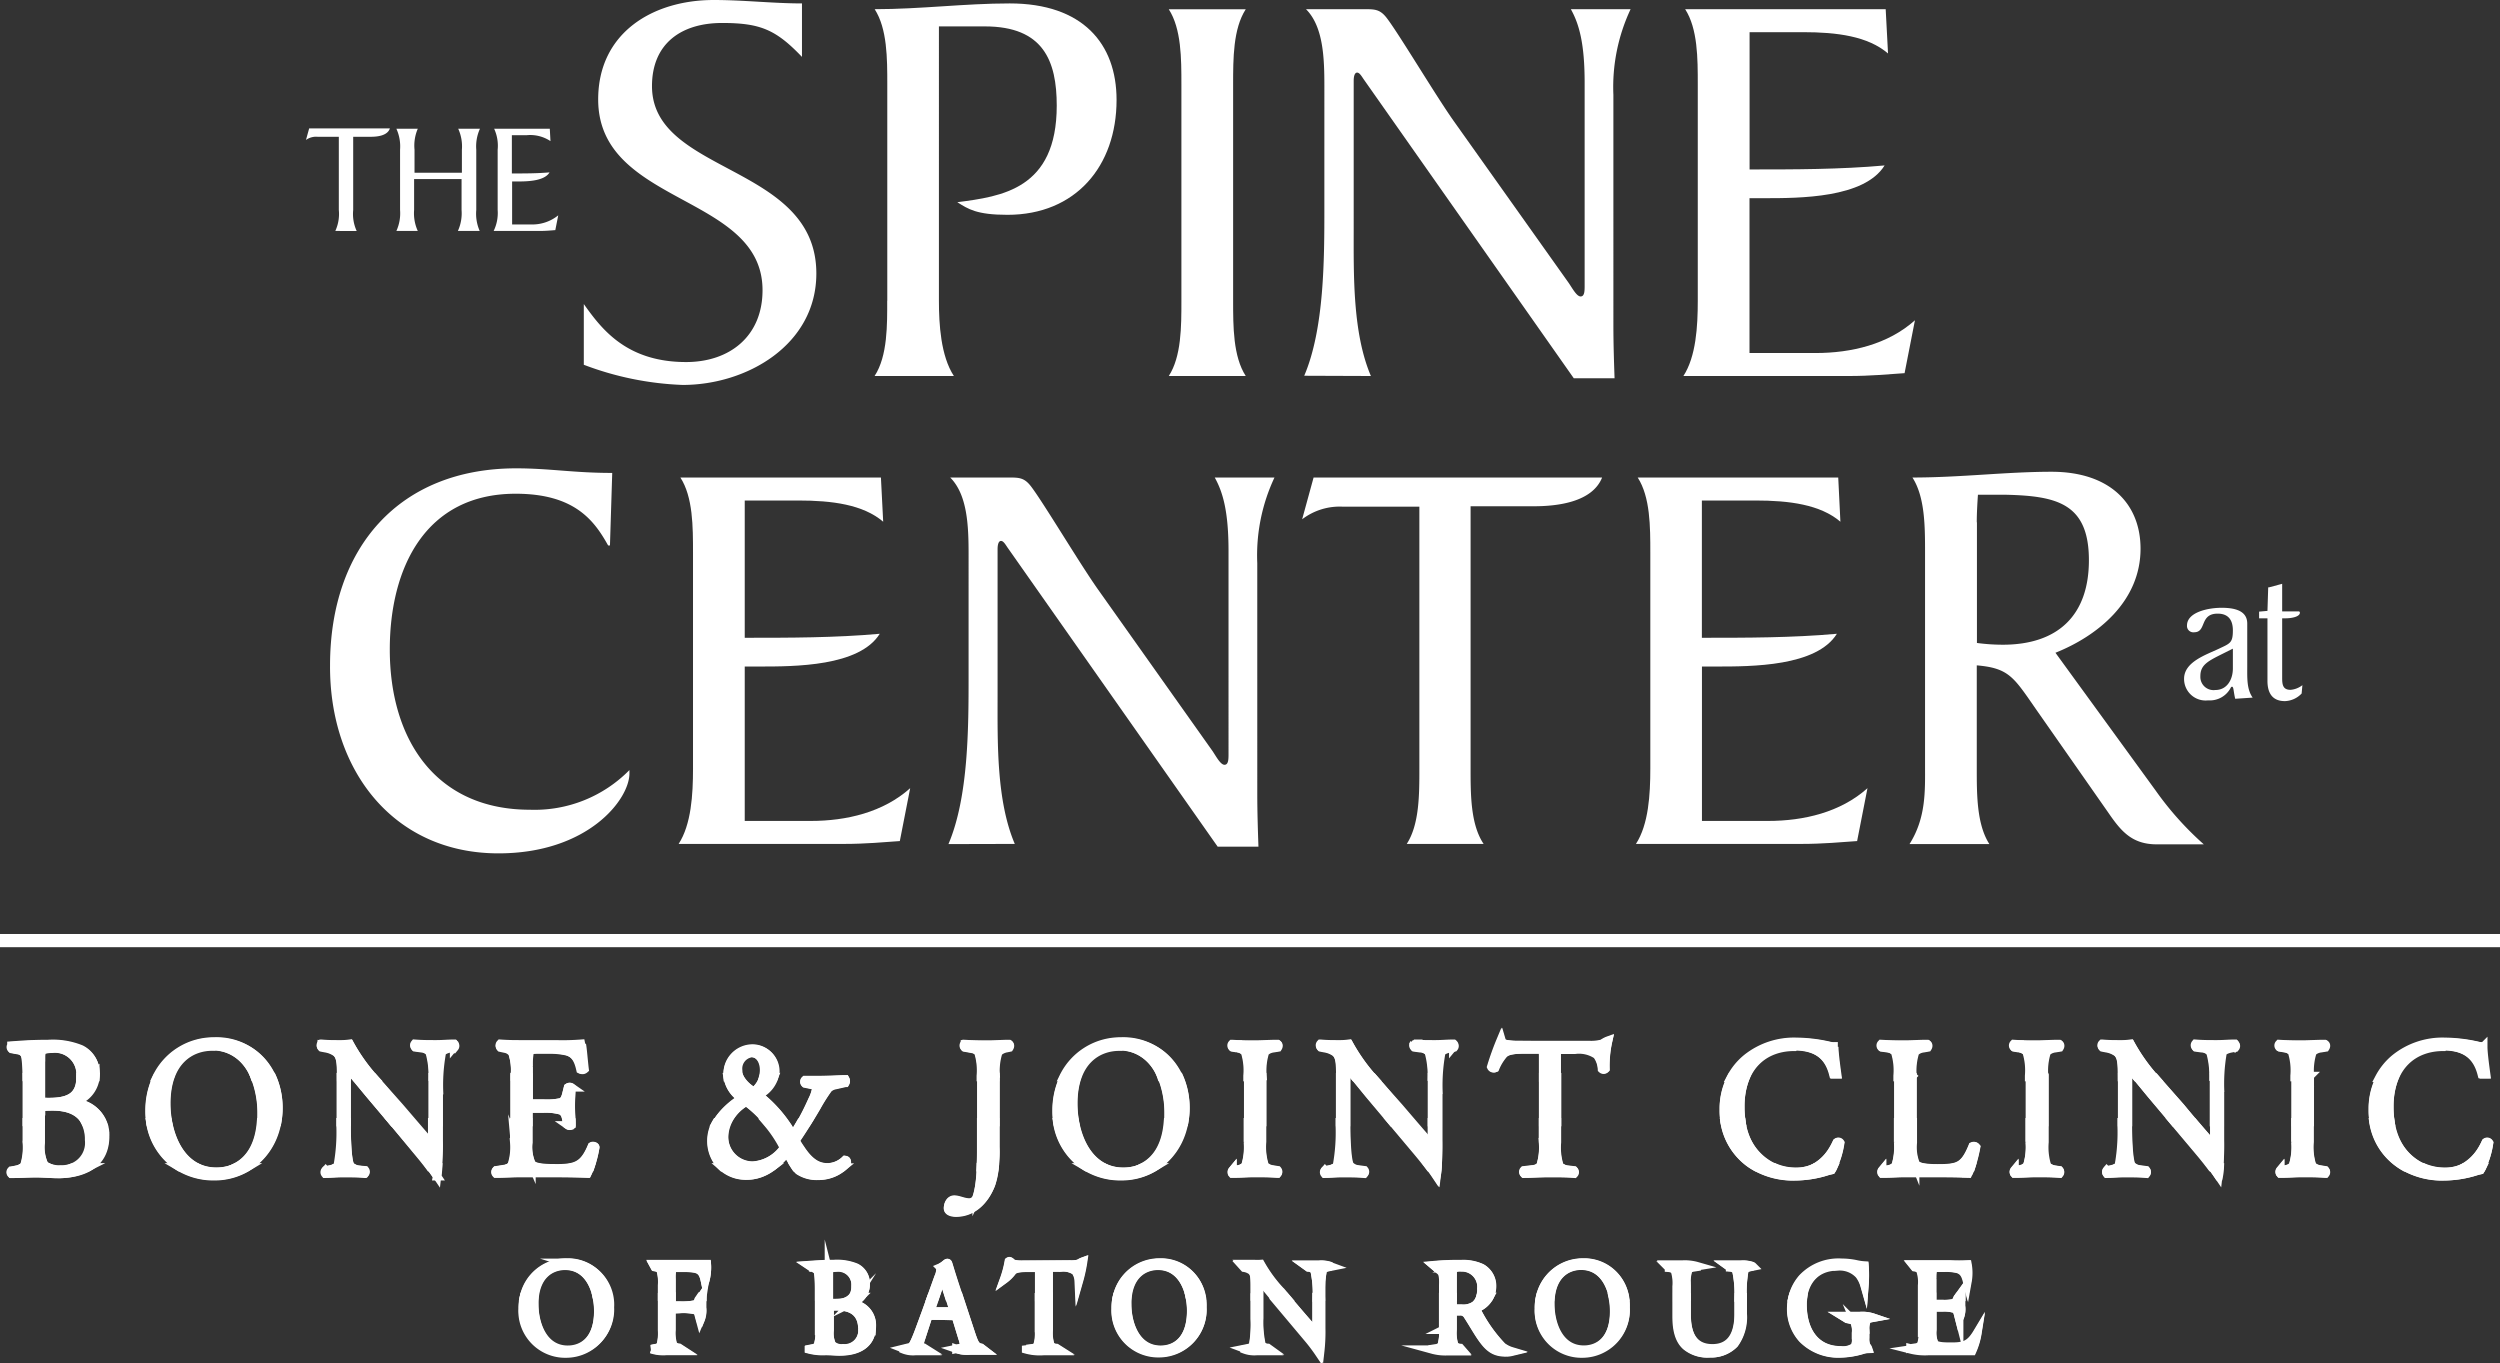 <svg xmlns="http://www.w3.org/2000/svg" viewBox="0 0 299.2 163.18"><rect x="0" y="0" width="299.2" height="163.18" fill="#333333" stroke="none"/><defs><style>.cls-1,.cls-2,.cls-3,.cls-5{fill:#fff;}.cls-2,.cls-3,.cls-4,.cls-5{stroke:#fff;}.cls-2{stroke-miterlimit:10;}.cls-3,.cls-4,.cls-5{stroke-miterlimit:3.86;}.cls-3{stroke-width:0.54px;}.cls-4{fill:none;stroke-width:1.58px;}.cls-5{stroke-width:0.47px;}</style></defs><title>logo-white</title><g id="Layer_2" data-name="Layer 2"><g id="Layer_1-2" data-name="Layer 1"><path class="cls-1" d="M73.26,56.6c-4.61,0-7.49-.55-11.48-.55-14,0-22.28,9.49-22.28,23.59-.07,12.58,7.63,22.49,20.15,22.49,10.73,0,15.68-6.46,15.68-9.56v-.41a15.9,15.9,0,0,1-11.9,4.75c-11.28,0-16.78-8.39-16.78-19.18,0-9.76,4.26-18.64,15.06-18.64,7.08,0,9.42,3.23,11.07,6.19H73l.27-8.66Z"/><path class="cls-1" d="M89.13,79.77h1.72c4.26,0,12,0,14.44-3.92-5.29.48-10.86.48-16.16.48V59.9h6.39c4.06,0,7.77.48,10.18,2.54l-.27-5.29h-24c1.51,2.34,1.51,5.91,1.51,9V92c0,3.09-.21,6.67-1.72,9h19.87c2.48,0,4.74-.21,6.6-.34l1.24-6.33c-3.23,2.89-7.63,3.92-11.89,3.92H89.13V79.77Z"/><path class="cls-1" d="M121.45,101c-2.2-5.16-2.06-12.1-2.06-17.6V65.74c0-.62.14-1,.41-1s.48.34.76.76l25.17,35.83h4.88c-.07-2.06-.14-4.12-.14-6.4V67.4a21.89,21.89,0,0,1,2.06-10.25h-7.15c1,1.79,1.65,4.13,1.65,8.8V90.22c0,.62,0,1.31-.48,1.31s-1-1-1.44-1.65L131.42,70.56c-2.13-3-6.53-10.38-8-12.31-.83-1.1-1.44-1.1-2.75-1.1h-6.95c2.06,2.06,2.2,5.78,2.2,9.14V80.94c0,6.05,0,14.44-2.41,20.08Z"/><path class="cls-1" d="M177.56,101C176,98.68,176,95.11,176,92V60.59h7.56c2.82,0,7-.48,8.18-3.44H157.21l-1.37,5a7.39,7.39,0,0,1,4.88-1.51h9.15V92c0,3.09,0,6.67-1.51,9Z"/><path class="cls-1" d="M203.68,79.77h1.72c4.26,0,12,0,14.44-3.92-5.29.48-10.87.48-16.16.48V59.9h6.4c4.05,0,7.77.48,10.18,2.54L220,57.15H196c1.51,2.34,1.51,5.91,1.51,9V92c0,3.09-.21,6.67-1.72,9h19.87c2.48,0,4.74-.21,6.6-.34l1.24-6.33c-3.23,2.89-7.63,3.92-11.9,3.92h-7.91V79.77Z"/><path class="cls-1" d="M246,78.12c5-2,10.18-6.12,10.18-12.45,0-5.36-3.64-9.21-10.66-9.21-5.36,0-10.87.69-16.64.69,1.51,2.34,1.51,5.91,1.51,9V91.6c0,3,.14,6.26-1.86,9.42h9.56c-1.51-2.34-1.51-5.91-1.51-9V79.63c4,.34,4.47,1.51,7.36,5.64l8.39,12c1.51,2.2,2.82,3.78,5.78,3.78h5.64A37.55,37.55,0,0,1,258,94.63l-12-16.5Zm-9.42-15.61c0-1.1.07-2.27.14-3.3H240c6.12.14,10,1,10,7.84,0,6.53-3.64,10.11-10.31,10.11a23.37,23.37,0,0,1-3.09-.21V62.51Z"/><path class="cls-1" d="M69.88,43.66A37,37,0,0,0,81.7,46.07c7.7,0,16-4.81,16-13.34,0-13.13-19.67-11.83-19.67-22.42,0-5.16,3.58-7.56,8.39-7.56,4.61,0,6.46.82,9.56,4.06V.41C92.5.41,89,0,85.42,0,78.13,0,71.59,3.92,71.59,11.9c0,12.72,19.67,11.28,19.67,22.83,0,5.5-3.92,8.6-9.15,8.6-7.22,0-10.18-4.06-12.24-6.94v7.29Z"/><path class="cls-1" d="M106.18,36c0,2.75.07,6.6-1.51,9h9.49c-1.58-2.41-1.79-6.26-1.79-9V3.16h5.5c7,0,8.6,4.12,8.6,9.49,0,10-6.6,10.86-11.9,11.55,1.31.83,2.34,1.51,6,1.51,8.18,0,13.06-5.84,13.06-13.75,0-6.74-4.06-11.55-12.79-11.55-5.36,0-10.66.69-16.16.69,1.51,2.34,1.51,5.91,1.51,9V36Z"/><path class="cls-1" d="M141.39,36c0,3.09,0,6.67-1.51,9h9.21c-1.51-2.34-1.51-5.91-1.51-9V10.11c0-3.09,0-6.67,1.51-9h-9.21c1.51,2.34,1.51,5.91,1.51,9V36Z"/><path class="cls-1" d="M164.07,45c-2.2-5.16-2.06-12.1-2.06-17.6V9.69c0-.62.14-1,.41-1s.48.34.76.76l25.17,35.82h4.88c-.07-2.06-.14-4.12-.14-6.4V11.35A21.92,21.92,0,0,1,195.15,1.1H188c1,1.79,1.65,4.13,1.65,8.8V34.17c0,.62,0,1.31-.48,1.31s-1-1-1.45-1.65L174,14.51c-2.13-3-6.53-10.38-8-12.31-.83-1.1-1.45-1.1-2.75-1.1h-6.95c2.06,2.06,2.2,5.78,2.2,9.14V24.89c0,6.05,0,14.44-2.41,20.08Z"/><path class="cls-1" d="M209.39,23.72h1.72c4.26,0,12,0,14.44-3.92-5.29.48-10.86.48-16.16.48V3.85h6.39c4.06,0,7.77.48,10.18,2.55l-.28-5.3h-24c1.51,2.34,1.51,5.91,1.51,9V36c0,3.09-.21,6.67-1.72,9h19.87c2.48,0,4.74-.21,6.6-.34l1.24-6.33c-3.23,2.89-7.63,3.92-11.89,3.92h-7.91V23.72Z"/><path class="cls-1" d="M263.34,80.91c0-1.33.91-1.79,2.63-2.65l1.26-.63V80c0,1.33-.7,2.58-2.1,2.58a1.58,1.58,0,0,1-1.79-1.65Zm6.26,2.58c-.72-1-.65-2.37-.65-3.75V74.63c0-1.51-1.42-1.89-3.07-1.89s-4.14.54-4.14,2.12a.76.76,0,0,0,.86.81c1.51,0,.61-2.23,2.81-2.23,1.37,0,1.82.88,1.82,2,0,1.51-.33,1.56-1.65,2.19-1.56.74-4.19,1.58-4.19,3.61a2.58,2.58,0,0,0,2.88,2.58A2.82,2.82,0,0,0,267,82.26a.15.15,0,0,1,.14-.07c.19,0,.16.58.37,1.44l2.09-.14Z"/><path class="cls-1" d="M271.46,70.25l-.09,2.86-1,.09V74h1v7.49c0,1.42.56,2.42,2.09,2.42a2.89,2.89,0,0,0,2-.91l.09-1a2.66,2.66,0,0,1-1.42.56c-.93,0-1-.65-1-1.42V74h.4c.74,0,1.72-.19,1.72-.67,0-.16-.12-.16-.21-.16h-1.91v-3.3l-1.63.44Z"/><path class="cls-1" d="M42.69,27.65a4.87,4.87,0,0,1-.42-2.51V16.37h2.11c.79,0,2-.13,2.28-1H37l-.38,1.38A2.06,2.06,0,0,1,38,16.37h2.55v8.76a4.87,4.87,0,0,1-.42,2.51Z"/><path class="cls-1" d="M55.28,20.67H49.61V17.92A5.1,5.1,0,0,1,50,15.41H47.44a5.1,5.1,0,0,1,.44,2.51v7.21a5.1,5.1,0,0,1-.44,2.51H50a5.1,5.1,0,0,1-.44-2.51v-3.7h5.68v3.7a5.1,5.1,0,0,1-.44,2.51h2.61A5.1,5.1,0,0,1,57,25.13V17.92a5.1,5.1,0,0,1,.44-2.51H54.84a5.1,5.1,0,0,1,.44,2.51v2.74Z"/><path class="cls-1" d="M61.29,21.72h.48c1.19,0,3.36,0,4-1.09-1.48.13-3,.13-4.51.13V16.18h1.78a4.36,4.36,0,0,1,2.84.71l-.08-1.48H59.14a4.87,4.87,0,0,1,.42,2.51v7.21a4.88,4.88,0,0,1-.48,2.51h5.54c.69,0,1.32-.06,1.84-.1l.35-1.77a4.92,4.92,0,0,1-3.32,1.09H61.29V21.72Z"/><path class="cls-2" d="M2.73,139.7a2.43,2.43,0,0,1-.79.29l-.6.12a.27.27,0,0,0,0,.37c1.17,0,1.85-.07,3-.07.8,0,1.81.09,2.45.09a7.54,7.54,0,0,0,3.71-.8H8.75a4.07,4.07,0,0,1-1.5.26,3.58,3.58,0,0,1-1.49-.26Zm18.8,0a7.94,7.94,0,0,0,4.12,1.08,7.53,7.53,0,0,0,3.94-1.08H28.28a5.39,5.39,0,0,1-2.41.54,5.16,5.16,0,0,1-2.36-.54Zm18.72,0a2.16,2.16,0,0,1-.73.29l-.6.12a.29.29,0,0,0,0,.37c.75,0,1.35-.07,2.16-.07s1.66,0,2.54.07a.29.29,0,0,0,0-.37L43,140a2.25,2.25,0,0,1-.92-.32Zm11.3,0c.39.52.62.87.76,1.08a6.81,6.81,0,0,0,.13-1.08Zm9.48,0a2.16,2.16,0,0,1-.79.26l-.88.14a.27.27,0,0,0,0,.37c1,0,2-.07,3.12-.07h2.1c1.85,0,3.69,0,5.7.07a4.38,4.38,0,0,0,.33-.77H68.55a8.92,8.92,0,0,1-2.31.17,7.71,7.71,0,0,1-2-.18Zm25.47,0a4.2,4.2,0,0,0,2.92,1,5.07,5.07,0,0,0,2.91-1Zm8.74,0a2.15,2.15,0,0,0,.34.4,3.91,3.91,0,0,0,2.34.63,4.48,4.48,0,0,0,2.88-1H99.38a1.92,1.92,0,0,1-.34,0l-.41,0Zm22.15,0a12.87,12.87,0,0,1-.52,3.67.94.94,0,0,1-.88.61c-.64,0-1.28-.35-1.79-.35s-.75.56-.75,1,.68.51.95.51c2.06,0,3.47-1.49,4.2-3.36a7.81,7.81,0,0,0,.43-2Zm12.68,0a7.93,7.93,0,0,0,4.12,1.08,7.52,7.52,0,0,0,3.94-1.08h-1.31a5.39,5.39,0,0,1-2.41.54,5.16,5.16,0,0,1-2.36-.54Zm18.84,0a2.27,2.27,0,0,1-.89.31l-.55.09a.29.29,0,0,0,0,.37c1.15,0,1.81-.07,2.7-.07s1.55,0,2.7.07a.29.29,0,0,0,0-.37l-.55-.09a2.16,2.16,0,0,1-.89-.32Zm10.95,0a2.18,2.18,0,0,1-.73.29l-.6.12a.29.29,0,0,0,0,.37c.75,0,1.35-.07,2.16-.07s1.66,0,2.54.07a.29.29,0,0,0,0-.37l-.66-.09a2.25,2.25,0,0,1-.92-.32Zm11.3,0c.39.52.62.87.76,1.08a6.84,6.84,0,0,0,.13-1.08Zm13.09,0a1.7,1.7,0,0,1-.83.29l-1,.12a.27.27,0,0,0,0,.37c.91,0,1.81-.07,3.09-.07,1.13,0,1.94,0,2.89.07a.27.27,0,0,0,0-.37l-.75-.09a2,2,0,0,1-.89-.3Zm26,0a9.5,9.5,0,0,0,4.64,1.08,13,13,0,0,0,3.56-.54,7.19,7.19,0,0,1,.77-.21,3,3,0,0,0,.18-.34h-2.11a4.89,4.89,0,0,1-2.33.54,6.5,6.5,0,0,1-2.66-.55Zm16.53,0a2.27,2.27,0,0,1-.89.31l-.64.09a.29.29,0,0,0,0,.37c1.24,0,1.9-.07,2.78-.07h1.81c2.39,0,4.37,0,5.72.07a4.89,4.89,0,0,0,.32-.77H234a8.05,8.05,0,0,1-2.07.17,8.52,8.52,0,0,1-1.93-.16Zm15.75,0a2.27,2.27,0,0,1-.89.31l-.55.09a.29.29,0,0,0,0,.37c1.15,0,1.81-.07,2.7-.07s1.55,0,2.7.07a.29.29,0,0,0,0-.37L246,140a2.18,2.18,0,0,1-.89-.32Zm10.95,0a2.18,2.18,0,0,1-.73.29l-.6.12a.29.29,0,0,0,0,.37c.75,0,1.35-.07,2.17-.07s1.66,0,2.54.07a.29.29,0,0,0,0-.37l-.66-.09a2.25,2.25,0,0,1-.92-.32Zm11.3,0c.39.52.62.87.76,1.08a6.83,6.83,0,0,0,.13-1.08Zm9.57,0a2.28,2.28,0,0,1-.89.31l-.55.09a.29.29,0,0,0,0,.37c1.15,0,1.81-.07,2.7-.07s1.55,0,2.7.07a.29.29,0,0,0,0-.37l-.55-.09a2.17,2.17,0,0,1-.89-.32Zm13.56,0a9.5,9.5,0,0,0,4.64,1.08,13,13,0,0,0,3.56-.54,7.19,7.19,0,0,1,.77-.21,3.29,3.29,0,0,0,.19-.34h-2.12a4.89,4.89,0,0,1-2.34.54,6.5,6.5,0,0,1-2.65-.55Z"/><path class="cls-2" d="M3.2,134.3v2.41a7.24,7.24,0,0,1-.31,2.82.8.8,0,0,1-.17.15h3a1.22,1.22,0,0,1-.48-.37,5,5,0,0,1-.4-2.61V134.3Zm7,0a4.57,4.57,0,0,1,.46,2.13,3.15,3.15,0,0,1-1.95,3.27h1.79a4,4,0,0,0,2-3.75,4.32,4.32,0,0,0-.3-1.65Zm7.78,0a7.61,7.61,0,0,0,3.52,5.39h2c-1.94-1-3-3.16-3.41-5.39Zm13.25,0c-.23,2.88-1.42,4.58-3,5.38h1.31a7.79,7.79,0,0,0,3.55-5.39Zm9.52,0v.36a22,22,0,0,1-.33,4.8.53.53,0,0,1-.2.23H42.1a.86.86,0,0,1-.19-.2c-.38-.7-.42-3.73-.42-4.83v-.36Zm6.32,0,3,3.63c.61.73,1.07,1.31,1.4,1.76h.89c.07-1.16.07-2.76.07-3.26V134.3h-.71v1.55c0,.65,0,1.12-.11,1.21-.36-.37-1.42-1.6-2.41-2.76Zm14.47,0v2.41a6.88,6.88,0,0,1-.33,2.8.76.76,0,0,1-.21.18h3.22a1.22,1.22,0,0,1-.62-.37,5.12,5.12,0,0,1-.38-2.57V134.3Zm6.35,0,.1.38a.35.35,0,0,0,.4,0c0-.1,0-.22,0-.36Zm17.86,0a4.39,4.39,0,0,0-.62,2.21,4.34,4.34,0,0,0,1.34,3.19h5.83a9,9,0,0,0,1.84-1.79c.24.34.69,1.23,1.08,1.79h3.38c-.84-.09-1.77-.56-2.82-2.18a10,10,0,0,1-.62-1c.53-.79,1-1.52,1.4-2.16h-.74c-.29.51-.61,1-1,1.6a17.53,17.53,0,0,0-1-1.6h-2a15.1,15.1,0,0,1,2,3,5,5,0,0,1-3.78,2.17A3.44,3.44,0,0,1,86.65,136,4,4,0,0,1,87,134.3Zm31.67,0v3.19c0,.48,0,1.31-.05,2.21H119c.08-.75.1-1.59.1-2.49V134.3Zm9.1,0a7.61,7.61,0,0,0,3.52,5.39h2c-1.94-1-3-3.16-3.42-5.39Zm13.25,0c-.23,2.88-1.42,4.58-3,5.38h1.31a7.79,7.79,0,0,0,3.55-5.39Zm9.57,0v2.37a7.52,7.52,0,0,1-.31,2.87.78.78,0,0,1-.15.15h2.59a1,1,0,0,1-.15-.16,7.5,7.5,0,0,1-.31-2.87V134.3Zm11,0v.36a22,22,0,0,1-.33,4.8.52.52,0,0,1-.2.23h1.85a.84.84,0,0,1-.19-.2c-.38-.7-.42-3.73-.42-4.83v-.36Zm6.32,0,3.05,3.63c.61.73,1.06,1.31,1.4,1.76h.89c.07-1.16.07-2.76.07-3.26V134.3h-.71v1.55c0,.65,0,1.12-.11,1.21-.36-.37-1.42-1.6-2.41-2.76Zm18,0v2.41a7.27,7.27,0,0,1-.31,2.84.73.73,0,0,1-.14.14h2.59a.53.53,0,0,1-.15-.13,7.33,7.33,0,0,1-.31-2.84V134.3Zm21.75,0a7.55,7.55,0,0,0,3.76,5.38h2.05a6.8,6.8,0,0,1-3.8-5.4Zm20.75,0v2.37a7.54,7.54,0,0,1-.31,2.87.8.8,0,0,1-.15.15H230a1.23,1.23,0,0,1-.72-.37,5.46,5.46,0,0,1-.35-2.57V134.3Zm15.75,0v2.37a7.54,7.54,0,0,1-.31,2.87.74.74,0,0,1-.15.15h2.59a1.07,1.07,0,0,1-.15-.16,7.54,7.54,0,0,1-.31-2.87V134.3Zm11,0v.36a21.87,21.87,0,0,1-.33,4.8.51.51,0,0,1-.2.23h1.85a.85.85,0,0,1-.19-.2c-.37-.7-.42-3.73-.42-4.83v-.36Zm6.32,0,3.05,3.63c.61.73,1.06,1.31,1.4,1.76h.89c.07-1.16.07-2.76.07-3.26V134.3H265v1.55c0,.65,0,1.12-.11,1.21-.36-.37-1.42-1.6-2.41-2.76Zm14.48,0v2.37a7.53,7.53,0,0,1-.31,2.87.79.79,0,0,1-.15.15h2.59a1,1,0,0,1-.15-.16,7.49,7.49,0,0,1-.31-2.87V134.3Zm9.34,0a7.36,7.36,0,0,0,3,4.89,7.13,7.13,0,0,0,.77.5h2.05a6.8,6.8,0,0,1-3.8-5.4ZM70.65,139.7a15.84,15.84,0,0,0,.6-2.37c0-.12-.29-.19-.4-.12-.61,1.54-1.24,2.22-2.31,2.49Zm30.16,0a5.28,5.28,0,0,0,.52-.51c0-.19,0-.33-.2-.35a3.11,3.11,0,0,1-1.76.86Zm118.56,0a10.7,10.7,0,0,0,.88-2.93.27.27,0,0,0-.4-.07,6.2,6.2,0,0,1-2.59,3Zm16.53,0a19.51,19.51,0,0,0,.61-2.4.34.34,0,0,0-.4-.09c-.66,1.6-1.2,2.24-2.15,2.5Zm61.13,0a10.77,10.77,0,0,0,.87-2.93.27.27,0,0,0-.4-.07,6.2,6.2,0,0,1-2.59,3Z"/><path class="cls-2" d="M3.2,128.91c0,.11,0,.24,0,.37v5H4.88V133c0-.51.07-.58,1.41-.58,2.21,0,3.37.8,3.93,1.87h2a3.75,3.75,0,0,0-2.68-2.23c-.2,0-.51-.14-.35-.37a3.52,3.52,0,0,0,2.19-2.8H9.63c0,2.23-1.25,3-3.75,3-.93,0-1,0-1-.65v-2.33Zm15.59,0A9.14,9.14,0,0,0,18,134.3h2.08a12.22,12.22,0,0,1-.21-2.25,9.81,9.81,0,0,1,.46-3.15Zm11.71,0a11.63,11.63,0,0,1,.8,4.33c0,.37,0,.72,0,1.05h1.88a9.51,9.51,0,0,0,.15-1.69,9.07,9.07,0,0,0-.77-3.71Zm10.28,0c0,.26,0,.55,0,.86v4.54h.71v-4.91c0-.18,0-.34,0-.48Zm1.8,0,1.62,2,2.89,3.44h2.18l-1.52-1.78L45.58,130l-.91-1.06Zm9.19,0c0,.74,0,1.42,0,1.84v3.56h.71v-3.56c0-.34,0-1,0-1.83Zm9.8,0v5.39h1.68v-.83c0-.72,0-.79.66-.79h1.24a6.48,6.48,0,0,1,2,.23c.29.12.46.37.6.84l.14.55h.49c0-.5-.06-1.2-.06-1.9,0-.86.07-1.8.07-2.26a.35.35,0,0,0-.4,0l-.22.89c-.15.58-.4.82-.62.89a8,8,0,0,1-2,.16H63.92c-.64,0-.66-.07-.66-.79v-2.35Zm25.51,0a3.72,3.72,0,0,0,1.73,2.52,8.86,8.86,0,0,0-3,2.88H87a6.08,6.08,0,0,1,2.28-2.47,12.6,12.6,0,0,1,2.59,2.48h2A15.81,15.81,0,0,0,90.69,131a4.13,4.13,0,0,0,1.95-2.11H91.37a3.35,3.35,0,0,1-1.15,1.75,4.45,4.45,0,0,1-1.73-1.75Zm30.37,0v5.39h1.68v-5.39Zm9.89,0a9.11,9.11,0,0,0-.78,5.39h2.08a12.3,12.3,0,0,1-.21-2.25,9.8,9.8,0,0,1,.46-3.15Zm11.71,0a11.62,11.62,0,0,1,.8,4.33c0,.37,0,.72,0,1.05h1.88a9.47,9.47,0,0,0,.15-1.69,9.07,9.07,0,0,0-.76-3.71Zm10.33,0v5.39h1.68v-5.39Zm11,0v5.39h.71v-5.39Zm1.8,0,1.62,2,2.89,3.44h2.19l-1.52-1.78L165.2,130l-.91-1.06Zm9.19,0c0,.74,0,1.42,0,1.84v3.56h.71v-3.56c0-.34,0-1,0-1.83Zm13.31,0v5.39h1.68v-5.39Zm22.54,0a8,8,0,0,0-.92,3.77,9.76,9.76,0,0,0,.13,1.61h2a11.39,11.39,0,0,1-.14-1.85,9.13,9.13,0,0,1,.64-3.54Zm20,0v5.39h1.68v-5.39Zm15.75,0v5.39h1.68v-5.39Zm11,0v5.39h.71v-4.91c0-.18,0-.34,0-.48Zm1.8,0,1.62,2,2.89,3.44h2.19L261,132.52,258.78,130l-.91-1.06Zm9.19,0c0,.74,0,1.42,0,1.84v3.56h.71v-3.56c0-.34,0-1,0-1.83Zm9.8,0v5.39h1.68v-5.39Zm10.13,0a8,8,0,0,0-.92,3.77,9.76,9.76,0,0,0,.13,1.61h2a11.4,11.4,0,0,1-.14-1.85,9.13,9.13,0,0,1,.64-3.54ZM96.6,134.3c.51-.81.89-1.47,1.12-1.85a21.41,21.41,0,0,1,1.39-2.21,1.54,1.54,0,0,1,.82-.42l1.24-.28a.39.39,0,0,0,0-.38c-.57,0-2.1.09-3.09.09H96.34a.26.26,0,0,0,0,.38l.79.17c.42.07.58.16.58.33a4.89,4.89,0,0,1-.49,1.51c-.38.84-.78,1.7-1.33,2.67Z"/><path class="cls-2" d="M4.88,128.91V126.5c0-.51.07-.68.15-.79s.64-.23,1.19-.23a3.09,3.09,0,0,1,3.4,3.33s0,.07,0,.1h1.79c0-.13,0-.27,0-.4a3.13,3.13,0,0,0-1.72-2.94,8.9,8.9,0,0,0-3.93-.63c-2.08,0-3.42.12-4.4.19a.27.27,0,0,0,0,.37l.77.14a1.13,1.13,0,0,1,.75.44c.11.13.29.52.31,2.82Zm15.46,0a5.15,5.15,0,0,1,5-3.74,5.42,5.42,0,0,1,5.14,3.74h2a7.11,7.11,0,0,0-6.83-4.27,7.57,7.57,0,0,0-6.9,4.27Zm21.15,0c0-.72,0-1,.22-1a11.3,11.3,0,0,1,.87,1h2.08a19.13,19.13,0,0,1-2.82-4,8.05,8.05,0,0,1-1.19.07c-.73,0-1.44,0-2.19-.07a.27.27,0,0,0,0,.37l.46.09a2.94,2.94,0,0,1,1.3.54c.54.51.59,1.19.6,3Zm11,0a11.58,11.58,0,0,1,.32-3c.09-.23.51-.42.93-.51l.6-.12a.29.29,0,0,0,0-.37c-.75,0-1.35.07-2.16.07s-1.66,0-2.54-.07a.29.29,0,0,0,0,.37l.66.09a1.58,1.58,0,0,1,1.1.51,10.28,10.28,0,0,1,.39,3Zm10.73,0v-1.36a7.71,7.71,0,0,1,.11-1.7c0-.21.2-.3.95-.3h1.21a9.54,9.54,0,0,1,2.16.19c1.22.28,1.57,1.19,1.81,2.24a.39.39,0,0,0,.4-.07c-.11-.89-.24-2.56-.33-3a29.06,29.06,0,0,1-3,.07H62.53c-.91,0-1.66,0-2.65-.07a.27.27,0,0,0,0,.37l.42.09a1.55,1.55,0,0,1,1,.54,6.64,6.64,0,0,1,.31,2.75v.21Zm25.23,0a2.4,2.4,0,0,1-.19-.91,1.88,1.88,0,0,1,1.59-2c1.1,0,1.59,1.07,1.59,2.05a3.27,3.27,0,0,1-.11.85h1.27a2.53,2.53,0,0,0,.11-.73A2.67,2.67,0,0,0,90,125.48a3,3,0,0,0-2.92,3.08,3.18,3.18,0,0,0,0,.36Zm30.65,0v-.16a7.5,7.5,0,0,1,.31-2.87,1.85,1.85,0,0,1,1-.49l.33-.07c.09-.14.09-.31,0-.38-.77,0-1.55.07-2.5.07s-1.61,0-2.83-.07a.28.28,0,0,0,0,.38l.66.12a1.54,1.54,0,0,1,1,.44,7.4,7.4,0,0,1,.31,2.87v.16Zm9.76,0a5.15,5.15,0,0,1,5-3.74,5.42,5.42,0,0,1,5.14,3.74h2a7.12,7.12,0,0,0-6.83-4.27,7.57,7.57,0,0,0-6.9,4.27Zm22.16,0v-.17a7.5,7.5,0,0,1,.31-2.87,1.66,1.66,0,0,1,1-.47l.55-.09c.09-.14.09-.3,0-.37-1,0-1.77.07-2.72.07s-1.61,0-2.7-.07a.27.27,0,0,0,0,.37l.53.09a1.66,1.66,0,0,1,1,.47,7.44,7.44,0,0,1,.31,2.87v.17Zm10.05,0c0-.72,0-1,.22-1a10.91,10.91,0,0,1,.87,1h2.08a19.14,19.14,0,0,1-2.82-4,8.06,8.06,0,0,1-1.19.07c-.73,0-1.44,0-2.19-.07a.27.27,0,0,0,0,.37l.46.09a3,3,0,0,1,1.3.54c.54.51.59,1.19.6,3Zm11,0a11.56,11.56,0,0,1,.32-3c.09-.23.51-.42.93-.51l.6-.12a.29.29,0,0,0,0-.37c-.75,0-1.35.07-2.17.07s-1.66,0-2.54-.07a.29.29,0,0,0,0,.37l.66.09a1.58,1.58,0,0,1,1.11.51,10.25,10.25,0,0,1,.38,3Zm14.24,0v-2.45c0-.89,0-.91.69-.91h1.52a3.81,3.81,0,0,1,2.63.63,3.18,3.18,0,0,1,.6,1.7.29.29,0,0,0,.4,0,13.87,13.87,0,0,1,.33-3.36c-.44.16-.62.35-.79.4a5.38,5.38,0,0,1-1.55.14h-8.57a6.59,6.59,0,0,1-1.59-.16.66.66,0,0,1-.37-.42,33.71,33.71,0,0,0-1.15,3.2.31.31,0,0,0,.4.16,6,6,0,0,1,1-1.66c.46-.51,1.41-.58,2.78-.58H184c.66,0,.68,0,.68.91v2.45Zm22.57,0a6,6,0,0,1,5.81-3.74c3.4,0,4.33,1.91,4.71,3.38.09,0,.33,0,.4,0-.18-1.31-.35-2.68-.35-3.33a1.91,1.91,0,0,1-.55-.07,18.16,18.16,0,0,0-3.89-.47,9.06,9.06,0,0,0-6,2,7.54,7.54,0,0,0-1.86,2.29Zm19.93,0v-.17a7.54,7.54,0,0,1,.31-2.87,1.66,1.66,0,0,1,1-.47l.51-.09c.09-.14.09-.3,0-.37-1,0-1.72.07-2.67.07s-1.61,0-2.81-.07a.27.27,0,0,0,0,.37l.64.09a1.66,1.66,0,0,1,1,.47,7.46,7.46,0,0,1,.31,2.87v.17Zm15.75,0v-.17a7.54,7.54,0,0,1,.31-2.87,1.66,1.66,0,0,1,1-.47l.55-.09c.09-.14.09-.3,0-.37-1,0-1.77.07-2.72.07s-1.61,0-2.7-.07a.27.27,0,0,0,0,.37l.53.09a1.66,1.66,0,0,1,1,.47,7.46,7.46,0,0,1,.31,2.87v.17Zm10.05,0c0-.72,0-1,.22-1a11.51,11.51,0,0,1,.88,1h2.08a19.15,19.15,0,0,1-2.82-4,8,8,0,0,1-1.19.07c-.73,0-1.44,0-2.19-.07a.26.26,0,0,0,0,.37l.46.09a3,3,0,0,1,1.3.54c.54.51.59,1.19.6,3Zm11,0a11.47,11.47,0,0,1,.32-3c.09-.23.51-.42.93-.51l.6-.12a.29.29,0,0,0,0-.37c-.75,0-1.35.07-2.17.07s-1.66,0-2.54-.07a.29.29,0,0,0,0,.37l.66.09a1.58,1.58,0,0,1,1.11.51,10.3,10.3,0,0,1,.39,3Zm10.72,0v-.17a7.49,7.49,0,0,1,.31-2.87,1.66,1.66,0,0,1,1-.47l.55-.09c.09-.14.09-.3,0-.37-1,0-1.77.07-2.72.07s-1.61,0-2.7-.07a.27.27,0,0,0,0,.37l.53.09a1.66,1.66,0,0,1,1,.47,7.45,7.45,0,0,1,.31,2.87v.17Zm10.16,0a6,6,0,0,1,5.81-3.74c3.4,0,4.33,1.91,4.71,3.38.09,0,.33,0,.4,0-.18-1.31-.35-2.68-.35-3.33a1.93,1.93,0,0,1-.55-.07,18.12,18.12,0,0,0-3.89-.47,9.06,9.06,0,0,0-6,2,7.57,7.57,0,0,0-1.86,2.29Z"/><path class="cls-2" d="M3.24,136.73a7.11,7.11,0,0,1-.31,2.8A1.71,1.71,0,0,1,2,140l-.6.12a.27.27,0,0,0,0,.37c1.17,0,1.85-.07,3-.07.8,0,1.81.09,2.45.09,3.87,0,5.74-1.71,5.74-4.52a3.75,3.75,0,0,0-3-3.85c-.2,0-.51-.14-.35-.37a3.43,3.43,0,0,0,2.21-3.17,3.11,3.11,0,0,0-1.72-2.92A8.92,8.92,0,0,0,5.83,125c-2.08,0-3.42.12-4.39.19a.27.27,0,0,0,0,.37l.77.14a1.13,1.13,0,0,1,.75.44c.11.14.31.56.31,3.17v7.39ZM4.92,133c0-.51.07-.58,1.41-.58,3.56,0,4.39,2.06,4.39,4A3.17,3.17,0,0,1,7.28,140a2.46,2.46,0,0,1-2-.62,5,5,0,0,1-.4-2.6V133Zm0-6.46c0-.51.07-.67.15-.79s.64-.23,1.19-.23a3.08,3.08,0,0,1,3.4,3.31c0,2.29-1.22,3.06-3.75,3.06-.93,0-1,0-1-.65v-4.7Zm20.81-1.85c-4.48,0-7.8,3.54-7.8,8.18a7.55,7.55,0,0,0,7.75,7.85c4.31,0,7.64-3.36,7.64-8.11,0-4.12-2.61-7.92-7.6-7.92Zm-.33.53c4.33,0,5.94,4.38,5.94,8,0,5-2.58,7-5.43,7-4.37,0-6-4.59-6-8.13,0-5.21,3-6.83,5.48-6.83Zm27.15,5.54a21.66,21.66,0,0,1,.33-4.77c.09-.23.51-.42.93-.51l.6-.12a.29.29,0,0,0,0-.37c-.75,0-1.35.07-2.16.07s-1.66,0-2.54-.07a.29.29,0,0,0,0,.37l.66.09a1.58,1.58,0,0,1,1.1.51c.38.7.42,3.71.42,4.8v5.07c0,.65,0,1.11-.11,1.21-.57-.58-2.89-3.31-3.93-4.52L45.61,130a24.83,24.83,0,0,1-3.73-5,8,8,0,0,1-1.19.07c-.73,0-1.44,0-2.19-.07a.26.26,0,0,0,0,.37l.46.09a3,3,0,0,1,1.3.53c.62.58.6,1.39.6,3.8v4.86a21.74,21.74,0,0,1-.33,4.77c-.09.23-.51.42-.93.51l-.6.12a.29.29,0,0,0,0,.37c.75,0,1.35-.07,2.16-.07s1.66,0,2.54.07a.29.29,0,0,0,0-.37L43,140a1.58,1.58,0,0,1-1.1-.51c-.38-.7-.42-3.71-.42-4.8v-5.24c0-1.09,0-1.44.22-1.44.4.37.84.93,2.5,2.9l5.94,7a30.59,30.59,0,0,1,2.17,2.83,31.86,31.86,0,0,0,.2-4.31V130.8Zm9.06,5.93a6.8,6.8,0,0,1-.33,2.78,1.67,1.67,0,0,1-1,.44l-.88.14a.27.27,0,0,0,0,.37c1,0,2-.07,3.11-.07h2.1c1.85,0,3.69,0,5.7.07a12.44,12.44,0,0,0,.93-3.13c0-.12-.29-.19-.4-.12-1,2.39-1.94,2.69-4.62,2.64-1.92,0-2.36-.26-2.61-.53a5.06,5.06,0,0,1-.38-2.55v-3.27c0-.72,0-.79.66-.79h1.24a6.49,6.49,0,0,1,2,.23,1.11,1.11,0,0,1,.6.83l.24.93a.36.36,0,0,0,.4,0c0-.49-.07-1.37-.07-2.25s.07-1.78.07-2.25a.35.35,0,0,0-.4,0l-.22.88c-.15.58-.4.81-.62.88a7.94,7.94,0,0,1-2,.16H63.94c-.64,0-.66-.07-.66-.79v-3.68a7.7,7.7,0,0,1,.11-1.69c0-.21.2-.3,1-.3h1.21a9.48,9.48,0,0,1,2.16.19c1.21.28,1.57,1.18,1.81,2.22a.39.39,0,0,0,.4-.07c-.11-.88-.24-2.55-.33-2.94a29,29,0,0,1-3,.07H62.55c-.9,0-1.66,0-2.65-.07a.27.27,0,0,0,0,.37l.42.09a1.56,1.56,0,0,1,1,.53,6.53,6.53,0,0,1,.31,2.73v8Zm27.85,4c1.88,0,3.58-1.32,4.75-2.8a15.67,15.67,0,0,0,1.41,2.18,3.92,3.92,0,0,0,2.34.63,4.5,4.5,0,0,0,3.4-1.53c0-.18,0-.32-.2-.35a3.12,3.12,0,0,1-2.1.88c-.95,0-2-.32-3.23-2.2a10,10,0,0,1-.62-1c1.21-1.78,2.12-3.31,2.52-4a21.65,21.65,0,0,1,1.39-2.2,1.56,1.56,0,0,1,.82-.42l1.24-.28a.38.38,0,0,0,0-.38c-.57,0-2.1.09-3.09.09H96.36a.26.26,0,0,0,0,.38l.79.16c.42.07.57.16.57.32a4.84,4.84,0,0,1-.48,1.5,26.93,26.93,0,0,1-2.32,4.24,15.62,15.62,0,0,0-4.17-4.86,3.49,3.49,0,0,0,2.05-2.81A2.66,2.66,0,0,0,90,125.56a3,3,0,0,0-2.91,3.06,3.53,3.53,0,0,0,1.74,2.86c-1.83,1.13-3.64,2.82-3.64,5a4.05,4.05,0,0,0,4.26,4.19Zm-.13-8.84a15.52,15.52,0,0,1,4.57,5.49,5,5,0,0,1-3.78,2.15A3.43,3.43,0,0,1,86.66,136a5,5,0,0,1,2.65-4.12Zm.93-1.16c-1-.67-1.9-1.33-1.92-2.65a1.87,1.87,0,0,1,1.59-2c1.1,0,1.59,1.07,1.59,2a3.3,3.3,0,0,1-1.26,2.58Zm28.91-1.9a7.42,7.42,0,0,1,.31-2.85,1.84,1.84,0,0,1,1-.49l.33-.07c.09-.14.09-.31,0-.38-.77,0-1.55.07-2.5.07s-1.61,0-2.83-.07a.28.28,0,0,0,0,.38l.66.12a1.54,1.54,0,0,1,1,.44,7.33,7.33,0,0,1,.31,2.85v8.68c0,1.23-.07,4.77-.57,5.84a.94.94,0,0,1-.88.6c-.64,0-1.28-.35-1.79-.35s-.75.56-.75,1,.68.51.95.51c2.05,0,3.47-1.48,4.2-3.34a13.4,13.4,0,0,0,.53-4.49v-8.41Zm15.11-4.09c-4.48,0-7.8,3.54-7.8,8.18a7.55,7.55,0,0,0,7.75,7.85c4.31,0,7.64-3.36,7.64-8.11,0-4.12-2.61-7.92-7.6-7.92Zm-.33.53c4.33,0,5.94,4.38,5.94,8,0,5-2.58,7-5.43,7-4.37,0-6-4.59-6-8.13,0-5.21,3-6.83,5.48-6.83Zm17.14,3.54a7.44,7.44,0,0,1,.31-2.85,1.68,1.68,0,0,1,1-.46l.55-.09c.09-.14.09-.3,0-.37-1,0-1.77.07-2.71.07s-1.61,0-2.7-.07a.27.27,0,0,0,0,.37l.53.09a1.67,1.67,0,0,1,1,.46,7.34,7.34,0,0,1,.31,2.85v7.88a7.42,7.42,0,0,1-.31,2.85,1.67,1.67,0,0,1-1,.46l-.55.09a.29.29,0,0,0,0,.37c1.15,0,1.81-.07,2.7-.07s1.54,0,2.69.07a.29.29,0,0,0,0-.37l-.55-.09a1.68,1.68,0,0,1-1-.46,7.45,7.45,0,0,1-.31-2.85v-7.88Zm21.07,2a21.69,21.69,0,0,1,.33-4.77c.09-.23.51-.42.93-.51l.6-.12a.29.29,0,0,0,0-.37c-.75,0-1.35.07-2.17.07s-1.65,0-2.54-.07a.29.29,0,0,0,0,.37l.66.09a1.57,1.57,0,0,1,1.1.51c.38.7.42,3.71.42,4.8v5.07c0,.65,0,1.11-.11,1.21-.57-.58-2.89-3.31-3.93-4.52L165.2,130a24.79,24.79,0,0,1-3.73-5,8,8,0,0,1-1.19.07c-.73,0-1.44,0-2.19-.07a.26.26,0,0,0,0,.37l.46.09a3,3,0,0,1,1.3.53c.62.58.6,1.39.6,3.8v4.86a21.59,21.59,0,0,1-.33,4.77c-.09.23-.51.42-.93.51l-.6.12a.29.29,0,0,0,0,.37c.75,0,1.35-.07,2.17-.07s1.66,0,2.54.07a.29.29,0,0,0,0-.37l-.66-.09a1.58,1.58,0,0,1-1.1-.51c-.37-.7-.42-3.71-.42-4.8v-5.24c0-1.09,0-1.44.22-1.44.4.37.84.93,2.5,2.9l5.94,7a30.75,30.75,0,0,1,2.16,2.83,32,32,0,0,0,.2-4.31V130.8Zm9.5-5.7a6.6,6.6,0,0,1-1.59-.16.66.66,0,0,1-.37-.42,33.28,33.28,0,0,0-1.15,3.17.31.31,0,0,0,.4.16,6,6,0,0,1,1-1.64c.46-.51,1.41-.58,2.78-.58H184c.66,0,.68,0,.68.9v10.19a7.19,7.19,0,0,1-.31,2.83,1.45,1.45,0,0,1-1,.42l-1,.12a.27.27,0,0,0,0,.37c.9,0,1.81-.07,3.09-.07,1.12,0,1.94,0,2.89.07a.27.27,0,0,0,0-.37l-.75-.09a1.66,1.66,0,0,1-1-.44,7.3,7.3,0,0,1-.31-2.83V126.54c0-.88,0-.9.68-.9h1.52a3.83,3.83,0,0,1,2.63.62,3.15,3.15,0,0,1,.6,1.69.29.29,0,0,0,.4,0,13.69,13.69,0,0,1,.33-3.34c-.44.16-.62.35-.79.39a5.41,5.41,0,0,1-1.54.14Zm33.12.16c3.4,0,4.33,1.9,4.7,3.36.09,0,.33,0,.4,0-.18-1.3-.35-2.66-.35-3.31a1.86,1.86,0,0,1-.55-.07,18.24,18.24,0,0,0-3.89-.46,9.1,9.1,0,0,0-6,2,7.7,7.7,0,0,0-2.78,6,7.55,7.55,0,0,0,3.11,6.46,9,9,0,0,0,5.41,1.58,13,13,0,0,0,3.55-.53,7.79,7.79,0,0,1,.77-.21,9.71,9.71,0,0,0,1.06-3.24.28.28,0,0,0-.4-.07c-.73,1.53-2,3.52-4.93,3.52-3.6,0-6.6-2.69-6.6-7.74s3-7.23,6.45-7.23Zm14.11,3.54a7.39,7.39,0,0,1,.31-2.85,1.67,1.67,0,0,1,1-.46l.51-.09c.09-.14.09-.3,0-.37-.95,0-1.72.07-2.67.07s-1.61,0-2.8-.07a.26.26,0,0,0,0,.37l.64.09a1.67,1.67,0,0,1,1,.46,7.31,7.31,0,0,1,.31,2.85v7.88a7.39,7.39,0,0,1-.31,2.85,1.67,1.67,0,0,1-1,.46l-.64.09a.29.29,0,0,0,0,.37c1.24,0,1.9-.07,2.78-.07h1.81c2.38,0,4.37,0,5.72.07a14.38,14.38,0,0,0,.93-3.15.34.34,0,0,0-.4-.09c-1,2.48-1.77,2.64-4.22,2.64-1.94,0-2.43-.28-2.65-.53a5.39,5.39,0,0,1-.35-2.55v-8Zm15.75,0a7.44,7.44,0,0,1,.31-2.85,1.68,1.68,0,0,1,1-.46l.55-.09c.09-.14.09-.3,0-.37-1,0-1.77.07-2.71.07s-1.61,0-2.7-.07a.27.27,0,0,0,0,.37l.53.09a1.67,1.67,0,0,1,1,.46,7.32,7.32,0,0,1,.31,2.85v7.88a7.39,7.39,0,0,1-.31,2.85,1.67,1.67,0,0,1-1,.46l-.55.09a.29.29,0,0,0,0,.37c1.15,0,1.81-.07,2.7-.07s1.54,0,2.69.07a.29.29,0,0,0,0-.37L246,140a1.69,1.69,0,0,1-1-.46,7.44,7.44,0,0,1-.31-2.85v-7.88Zm21.07,2A21.69,21.69,0,0,1,266,126c.09-.23.51-.42.93-.51l.6-.12a.29.29,0,0,0,0-.37c-.75,0-1.35.07-2.16.07s-1.66,0-2.54-.07a.29.29,0,0,0,0,.37l.66.09a1.58,1.58,0,0,1,1.11.51c.38.7.42,3.71.42,4.8v5.07c0,.65,0,1.11-.11,1.21-.57-.58-2.89-3.31-3.93-4.52L258.75,130a24.78,24.78,0,0,1-3.73-5,8,8,0,0,1-1.19.07c-.73,0-1.43,0-2.19-.07a.26.26,0,0,0,0,.37l.46.09a3,3,0,0,1,1.3.53c.62.58.6,1.39.6,3.8v4.86a21.71,21.71,0,0,1-.33,4.77c-.09.23-.51.42-.93.51l-.6.12a.29.29,0,0,0,0,.37c.75,0,1.35-.07,2.17-.07s1.66,0,2.54.07a.29.29,0,0,0,0-.37l-.66-.09a1.58,1.58,0,0,1-1.1-.51c-.37-.7-.42-3.71-.42-4.8v-5.24c0-1.09,0-1.44.22-1.44.4.37.84.93,2.5,2.9l5.94,7a30.77,30.77,0,0,1,2.16,2.83,32,32,0,0,0,.2-4.31V130.8Zm10.74-2a7.39,7.39,0,0,1,.31-2.85,1.67,1.67,0,0,1,1-.46l.55-.09c.09-.14.09-.3,0-.37-1,0-1.77.07-2.72.07s-1.61,0-2.69-.07a.26.26,0,0,0,0,.37l.53.09a1.68,1.68,0,0,1,1,.46,7.37,7.37,0,0,1,.31,2.85v7.88a7.44,7.44,0,0,1-.31,2.85,1.69,1.69,0,0,1-1,.46l-.55.09a.29.29,0,0,0,0,.37c1.15,0,1.81-.07,2.69-.07s1.55,0,2.7.07a.29.29,0,0,0,0-.37l-.55-.09a1.67,1.67,0,0,1-1-.46,7.39,7.39,0,0,1-.31-2.85v-7.88Zm16-3.54c3.4,0,4.33,1.9,4.7,3.36.09,0,.33,0,.4,0-.18-1.3-.35-2.66-.35-3.31a1.87,1.87,0,0,1-.55-.07,18.22,18.22,0,0,0-3.88-.46,9.09,9.09,0,0,0-6,2,7.7,7.7,0,0,0-2.78,6,7.55,7.55,0,0,0,3.11,6.46,9,9,0,0,0,5.41,1.58,13,13,0,0,0,3.55-.53,7.69,7.69,0,0,1,.77-.21,9.76,9.76,0,0,0,1.06-3.24.28.28,0,0,0-.4-.07c-.73,1.53-2,3.52-4.93,3.52-3.6,0-6.6-2.69-6.6-7.74s3-7.23,6.45-7.23Z"/><path class="cls-3" d="M3.24,136.73a7.11,7.11,0,0,1-.31,2.8A1.71,1.71,0,0,1,2,140l-.6.12a.27.27,0,0,0,0,.37c1.17,0,1.85-.07,3-.07.8,0,1.81.09,2.45.09,3.87,0,5.74-1.71,5.74-4.52a3.75,3.75,0,0,0-3-3.85c-.2,0-.51-.14-.35-.37a3.43,3.43,0,0,0,2.21-3.17,3.11,3.11,0,0,0-1.72-2.92A8.92,8.92,0,0,0,5.83,125c-2.08,0-3.42.12-4.39.19a.27.27,0,0,0,0,.37l.77.14a1.13,1.13,0,0,1,.75.44c.11.14.31.56.31,3.17v7.39ZM4.92,133c0-.51.07-.58,1.41-.58,3.56,0,4.39,2.06,4.39,4A3.17,3.17,0,0,1,7.28,140a2.46,2.46,0,0,1-2-.62,5,5,0,0,1-.4-2.6V133Zm0-6.46c0-.51.07-.67.15-.79s.64-.23,1.19-.23a3.08,3.08,0,0,1,3.4,3.31c0,2.29-1.22,3.06-3.75,3.06-.93,0-1,0-1-.65v-4.7Zm20.81-1.85c-4.48,0-7.8,3.54-7.8,8.18a7.55,7.55,0,0,0,7.75,7.85c4.31,0,7.64-3.36,7.64-8.11,0-4.12-2.61-7.92-7.6-7.92Zm-.33.53c4.33,0,5.94,4.38,5.94,8,0,5-2.58,7-5.43,7-4.37,0-6-4.59-6-8.13,0-5.21,3-6.83,5.48-6.83Zm27.15,5.54a21.66,21.66,0,0,1,.33-4.77c.09-.23.51-.42.93-.51l.6-.12a.29.29,0,0,0,0-.37c-.75,0-1.35.07-2.16.07s-1.66,0-2.54-.07a.29.29,0,0,0,0,.37l.66.09a1.58,1.58,0,0,1,1.1.51c.38.7.42,3.71.42,4.8v5.07c0,.65,0,1.11-.11,1.21-.57-.58-2.89-3.31-3.93-4.52L45.61,130a24.83,24.83,0,0,1-3.73-5,8,8,0,0,1-1.19.07c-.73,0-1.44,0-2.19-.07a.26.26,0,0,0,0,.37l.46.09a3,3,0,0,1,1.3.53c.62.58.6,1.39.6,3.8v4.86a21.74,21.74,0,0,1-.33,4.77c-.09.23-.51.42-.93.51l-.6.12a.29.29,0,0,0,0,.37c.75,0,1.35-.07,2.16-.07s1.66,0,2.54.07a.29.29,0,0,0,0-.37L43,140a1.58,1.58,0,0,1-1.1-.51c-.38-.7-.42-3.71-.42-4.8v-5.24c0-1.09,0-1.44.22-1.44.4.37.84.93,2.5,2.9l5.94,7a30.59,30.59,0,0,1,2.17,2.83,31.86,31.86,0,0,0,.2-4.31V130.8Zm9.06,5.93a6.8,6.8,0,0,1-.33,2.78,1.67,1.67,0,0,1-1,.44l-.88.14a.27.27,0,0,0,0,.37c1,0,2-.07,3.11-.07h2.1c1.85,0,3.69,0,5.7.07a12.44,12.44,0,0,0,.93-3.13c0-.12-.29-.19-.4-.12-1,2.39-1.94,2.69-4.62,2.64-1.92,0-2.36-.26-2.61-.53a5.06,5.06,0,0,1-.38-2.55v-3.27c0-.72,0-.79.66-.79h1.24a6.49,6.49,0,0,1,2,.23,1.11,1.11,0,0,1,.6.83l.24.93a.36.36,0,0,0,.4,0c0-.49-.07-1.37-.07-2.25s.07-1.78.07-2.25a.35.35,0,0,0-.4,0l-.22.88c-.15.58-.4.81-.62.88a7.94,7.94,0,0,1-2,.16H63.94c-.64,0-.66-.07-.66-.79v-3.68a7.7,7.7,0,0,1,.11-1.69c0-.21.2-.3,1-.3h1.21a9.48,9.48,0,0,1,2.16.19c1.21.28,1.57,1.18,1.81,2.22a.39.39,0,0,0,.4-.07c-.11-.88-.24-2.55-.33-2.94a29,29,0,0,1-3,.07H62.55c-.9,0-1.66,0-2.65-.07a.27.27,0,0,0,0,.37l.42.09a1.56,1.56,0,0,1,1,.53,6.53,6.53,0,0,1,.31,2.73v8Zm27.85,4c1.88,0,3.58-1.32,4.75-2.8a15.67,15.67,0,0,0,1.41,2.18,3.92,3.92,0,0,0,2.34.63,4.5,4.5,0,0,0,3.4-1.53c0-.18,0-.32-.2-.35a3.12,3.12,0,0,1-2.1.88c-.95,0-2-.32-3.23-2.2a10,10,0,0,1-.62-1c1.21-1.78,2.12-3.31,2.52-4a21.65,21.65,0,0,1,1.39-2.2,1.56,1.56,0,0,1,.82-.42l1.24-.28a.38.38,0,0,0,0-.38c-.57,0-2.1.09-3.09.09H96.36a.26.26,0,0,0,0,.38l.79.16c.42.07.57.16.57.32a4.84,4.84,0,0,1-.48,1.5,26.93,26.93,0,0,1-2.32,4.24,15.62,15.62,0,0,0-4.17-4.86,3.49,3.49,0,0,0,2.05-2.81A2.66,2.66,0,0,0,90,125.56a3,3,0,0,0-2.91,3.06,3.53,3.53,0,0,0,1.74,2.86c-1.83,1.13-3.64,2.82-3.64,5a4.05,4.05,0,0,0,4.26,4.19Zm-.13-8.84a15.52,15.52,0,0,1,4.57,5.49,5,5,0,0,1-3.78,2.15A3.43,3.43,0,0,1,86.66,136a5,5,0,0,1,2.65-4.12Zm.93-1.16c-1-.67-1.9-1.33-1.92-2.65a1.87,1.87,0,0,1,1.59-2c1.1,0,1.59,1.07,1.59,2a3.3,3.3,0,0,1-1.26,2.58Zm28.91-1.9a7.42,7.42,0,0,1,.31-2.85,1.84,1.84,0,0,1,1-.49l.33-.07c.09-.14.09-.31,0-.38-.77,0-1.55.07-2.5.07s-1.61,0-2.83-.07a.28.28,0,0,0,0,.38l.66.12a1.54,1.54,0,0,1,1,.44,7.33,7.33,0,0,1,.31,2.85v8.68c0,1.23-.07,4.77-.57,5.84a.94.94,0,0,1-.88.6c-.64,0-1.28-.35-1.79-.35s-.75.56-.75,1,.68.51.95.51c2.05,0,3.47-1.48,4.2-3.34a13.4,13.4,0,0,0,.53-4.49v-8.41Zm15.11-4.09c-4.48,0-7.8,3.54-7.8,8.18a7.55,7.55,0,0,0,7.75,7.85c4.31,0,7.64-3.36,7.64-8.11,0-4.12-2.61-7.92-7.6-7.92Zm-.33.53c4.33,0,5.94,4.38,5.94,8,0,5-2.58,7-5.43,7-4.37,0-6-4.59-6-8.13,0-5.21,3-6.83,5.48-6.83Zm17.14,3.54a7.44,7.44,0,0,1,.31-2.85,1.68,1.68,0,0,1,1-.46l.55-.09c.09-.14.09-.3,0-.37-1,0-1.77.07-2.71.07s-1.61,0-2.7-.07a.27.27,0,0,0,0,.37l.53.09a1.67,1.67,0,0,1,1,.46,7.34,7.34,0,0,1,.31,2.85v7.88a7.42,7.42,0,0,1-.31,2.85,1.67,1.67,0,0,1-1,.46l-.55.09a.29.29,0,0,0,0,.37c1.15,0,1.81-.07,2.7-.07s1.54,0,2.69.07a.29.29,0,0,0,0-.37l-.55-.09a1.68,1.68,0,0,1-1-.46,7.45,7.45,0,0,1-.31-2.85v-7.88Zm21.07,2a21.69,21.69,0,0,1,.33-4.77c.09-.23.51-.42.93-.51l.6-.12a.29.29,0,0,0,0-.37c-.75,0-1.35.07-2.17.07s-1.65,0-2.54-.07a.29.29,0,0,0,0,.37l.66.09a1.57,1.57,0,0,1,1.1.51c.38.7.42,3.71.42,4.8v5.07c0,.65,0,1.11-.11,1.21-.57-.58-2.89-3.31-3.93-4.52L165.2,130a24.79,24.79,0,0,1-3.73-5,8,8,0,0,1-1.19.07c-.73,0-1.44,0-2.19-.07a.26.26,0,0,0,0,.37l.46.09a3,3,0,0,1,1.3.53c.62.58.6,1.39.6,3.8v4.86a21.59,21.59,0,0,1-.33,4.77c-.09.23-.51.42-.93.51l-.6.12a.29.29,0,0,0,0,.37c.75,0,1.35-.07,2.17-.07s1.66,0,2.54.07a.29.29,0,0,0,0-.37l-.66-.09a1.58,1.58,0,0,1-1.1-.51c-.37-.7-.42-3.71-.42-4.8v-5.24c0-1.09,0-1.44.22-1.44.4.37.84.93,2.5,2.9l5.94,7a30.75,30.75,0,0,1,2.16,2.83,32,32,0,0,0,.2-4.31V130.8Zm9.5-5.7a6.6,6.6,0,0,1-1.59-.16.66.66,0,0,1-.37-.42,33.28,33.28,0,0,0-1.15,3.17.31.31,0,0,0,.4.16,6,6,0,0,1,1-1.64c.46-.51,1.41-.58,2.78-.58H184c.66,0,.68,0,.68.9v10.19a7.19,7.19,0,0,1-.31,2.83,1.45,1.45,0,0,1-1,.42l-1,.12a.27.27,0,0,0,0,.37c.9,0,1.81-.07,3.09-.07,1.12,0,1.94,0,2.89.07a.27.27,0,0,0,0-.37l-.75-.09a1.66,1.66,0,0,1-1-.44,7.3,7.3,0,0,1-.31-2.83V126.54c0-.88,0-.9.68-.9h1.52a3.83,3.83,0,0,1,2.63.62,3.15,3.15,0,0,1,.6,1.69.29.29,0,0,0,.4,0,13.69,13.69,0,0,1,.33-3.34c-.44.16-.62.35-.79.39a5.41,5.41,0,0,1-1.54.14Zm33.12.16c3.4,0,4.33,1.9,4.7,3.36.09,0,.33,0,.4,0-.18-1.3-.35-2.66-.35-3.31a1.86,1.86,0,0,1-.55-.07,18.24,18.24,0,0,0-3.89-.46,9.1,9.1,0,0,0-6,2,7.7,7.7,0,0,0-2.78,6,7.55,7.55,0,0,0,3.11,6.46,9,9,0,0,0,5.41,1.58,13,13,0,0,0,3.55-.53,7.79,7.79,0,0,1,.77-.21,9.71,9.71,0,0,0,1.06-3.24.28.28,0,0,0-.4-.07c-.73,1.53-2,3.52-4.93,3.52-3.6,0-6.6-2.69-6.6-7.74s3-7.23,6.45-7.23Zm14.11,3.54a7.39,7.39,0,0,1,.31-2.85,1.67,1.67,0,0,1,1-.46l.51-.09c.09-.14.09-.3,0-.37-.95,0-1.72.07-2.67.07s-1.61,0-2.8-.07a.26.26,0,0,0,0,.37l.64.09a1.67,1.67,0,0,1,1,.46,7.31,7.31,0,0,1,.31,2.85v7.88a7.39,7.39,0,0,1-.31,2.85,1.67,1.67,0,0,1-1,.46l-.64.09a.29.29,0,0,0,0,.37c1.24,0,1.9-.07,2.78-.07h1.81c2.38,0,4.37,0,5.72.07a14.38,14.38,0,0,0,.93-3.15.34.34,0,0,0-.4-.09c-1,2.48-1.77,2.64-4.22,2.64-1.94,0-2.43-.28-2.65-.53a5.39,5.39,0,0,1-.35-2.55v-8Zm15.75,0a7.44,7.44,0,0,1,.31-2.85,1.68,1.68,0,0,1,1-.46l.55-.09c.09-.14.09-.3,0-.37-1,0-1.77.07-2.71.07s-1.61,0-2.7-.07a.27.27,0,0,0,0,.37l.53.09a1.67,1.67,0,0,1,1,.46,7.32,7.32,0,0,1,.31,2.85v7.88a7.39,7.39,0,0,1-.31,2.85,1.67,1.67,0,0,1-1,.46l-.55.09a.29.29,0,0,0,0,.37c1.15,0,1.81-.07,2.7-.07s1.54,0,2.69.07a.29.29,0,0,0,0-.37L246,140a1.69,1.69,0,0,1-1-.46,7.44,7.44,0,0,1-.31-2.85v-7.88Zm21.07,2A21.69,21.69,0,0,1,266,126c.09-.23.51-.42.93-.51l.6-.12a.29.29,0,0,0,0-.37c-.75,0-1.35.07-2.16.07s-1.66,0-2.54-.07a.29.29,0,0,0,0,.37l.66.09a1.58,1.58,0,0,1,1.11.51c.38.7.42,3.71.42,4.8v5.07c0,.65,0,1.11-.11,1.21-.57-.58-2.89-3.31-3.93-4.52L258.75,130a24.78,24.78,0,0,1-3.73-5,8,8,0,0,1-1.19.07c-.73,0-1.43,0-2.19-.07a.26.26,0,0,0,0,.37l.46.09a3,3,0,0,1,1.3.53c.62.58.6,1.39.6,3.8v4.86a21.71,21.71,0,0,1-.33,4.77c-.09.23-.51.42-.93.51l-.6.12a.29.29,0,0,0,0,.37c.75,0,1.35-.07,2.17-.07s1.66,0,2.54.07a.29.29,0,0,0,0-.37l-.66-.09a1.58,1.58,0,0,1-1.1-.51c-.37-.7-.42-3.71-.42-4.8v-5.24c0-1.09,0-1.44.22-1.44.4.37.84.93,2.5,2.9l5.94,7a30.77,30.77,0,0,1,2.16,2.83,32,32,0,0,0,.2-4.31V130.8Zm10.74-2a7.39,7.39,0,0,1,.31-2.85,1.67,1.67,0,0,1,1-.46l.55-.09c.09-.14.09-.3,0-.37-1,0-1.77.07-2.72.07s-1.61,0-2.69-.07a.26.26,0,0,0,0,.37l.53.09a1.68,1.68,0,0,1,1,.46,7.37,7.37,0,0,1,.31,2.85v7.88a7.44,7.44,0,0,1-.31,2.85,1.69,1.69,0,0,1-1,.46l-.55.09a.29.29,0,0,0,0,.37c1.15,0,1.81-.07,2.69-.07s1.55,0,2.7.07a.29.29,0,0,0,0-.37l-.55-.09a1.67,1.67,0,0,1-1-.46,7.39,7.39,0,0,1-.31-2.85v-7.88Zm16-3.54c3.4,0,4.33,1.9,4.7,3.36.09,0,.33,0,.4,0-.18-1.3-.35-2.66-.35-3.31a1.87,1.87,0,0,1-.55-.07,18.22,18.22,0,0,0-3.88-.46,9.09,9.09,0,0,0-6,2,7.7,7.7,0,0,0-2.78,6,7.55,7.55,0,0,0,3.11,6.46,9,9,0,0,0,5.41,1.58,13,13,0,0,0,3.55-.53,7.69,7.69,0,0,1,.77-.21,9.76,9.76,0,0,0,1.06-3.24.28.28,0,0,0-.4-.07c-.73,1.53-2,3.52-4.93,3.52-3.6,0-6.6-2.69-6.6-7.74s3-7.23,6.45-7.23Z"/><line class="cls-4" y1="112.57" x2="299.2" y2="112.57"/><path class="cls-2" d="M62.7,155.22a6.34,6.34,0,0,0-.16,1.41A5.11,5.11,0,0,0,67.77,162a5.19,5.19,0,0,0,5.15-5.5,6.4,6.4,0,0,0-.12-1.24H71.42a8.32,8.32,0,0,1,.17,1.66c0,3.38-1.74,4.71-3.66,4.71-2.95,0-4-3.11-4-5.52a8.35,8.35,0,0,1,0-.86Zm16.53,0v4a5.56,5.56,0,0,1-.19,1.88,1.17,1.17,0,0,1-.7.3l-.4.08a4.57,4.57,0,0,0,1.83.21c.7,0,1.34,0,2,0l-.54-.35a1.16,1.16,0,0,1-.69-.3,4.91,4.91,0,0,1-.21-1.87v-2c0-.47,0-.5.43-.5h.54a6.88,6.88,0,0,1,1.89.13.67.67,0,0,1,.42.55l.18.67a3,3,0,0,0,.21-1.52c0-.5,0-1,0-1.34h-.13l-.28.41c-.1.39-.24.49-.45.55a8,8,0,0,1-1.89.13H80.8c-.42,0-.43,0-.43-.55v-.53Zm18.83,0v4a4.89,4.89,0,0,1-.21,1.9,1.15,1.15,0,0,1-.64.3l-.4.08a6.61,6.61,0,0,0,2,.2c.54,0,1.22.06,1.65.06,2.6,0,3.87-1.16,3.87-3.06a2.54,2.54,0,0,0-2-2.61c-.13,0-.34-.09-.24-.25a3.45,3.45,0,0,0,.88-.62h-.95a2.51,2.51,0,0,1-2.2.75c-.63,0-.67,0-.67-.44v-.31Zm13.41,0-.65,1.82c-.71,1.95-1,2.78-1.33,3.49s-.43.75-.79.83l-.57.14a3.12,3.12,0,0,0,1.43.2c.61,0,1.07,0,1.47,0l-.54-.35c-.34-.06-.45-.16-.45-.33a2.5,2.5,0,0,1,.16-.77l.79-2.45c.09-.32.12-.33.48-.33H114c.33,0,.37,0,.48.33l.71,2.34a3.4,3.4,0,0,1,.19.83c0,.23-.18.31-.49.38l-.43.09a3.81,3.81,0,0,0,1.65.2c.77,0,1.27,0,1.73,0l-.43-.33c-.61-.12-.77-.41-1.22-1.77l-1.45-4.43h-1.13l.44,1.4c.14.41.15.42-.25.42h-2.07c-.43,0-.43,0-.28-.41l.48-1.41Zm12.86,0v4a4.94,4.94,0,0,1-.21,1.92,1,1,0,0,1-.66.28l-.66.08a6.15,6.15,0,0,0,2.1.2c.76,0,1.31,0,2,0l-.49-.32a1.1,1.1,0,0,1-.7-.3,5,5,0,0,1-.21-1.92v-4Zm9.34,0a6.31,6.31,0,0,0-.16,1.41,5.11,5.11,0,0,0,5.23,5.33,5.19,5.19,0,0,0,5.15-5.5,6.48,6.48,0,0,0-.12-1.24h-1.39a8.27,8.27,0,0,1,.17,1.66c0,3.38-1.74,4.71-3.66,4.71-2.95,0-4-3.11-4-5.52a7.94,7.94,0,0,1,0-.86Zm16.5,0v2.62a14.85,14.85,0,0,1-.22,3.24c-.06.16-.34.28-.62.34l-.4.08a3.37,3.37,0,0,0,1.47.2c.57,0,1.12,0,1.71,0l-.43-.32a1.06,1.06,0,0,1-.74-.35,12.88,12.88,0,0,1-.28-3.25v-2.62Zm2.26,0,0,.06,4,4.76a20.75,20.75,0,0,1,1.46,1.92,21.9,21.9,0,0,0,.13-2.92v-3.82h-.47v3.42c0,.44,0,.75-.08.82-.39-.39-1.95-2.25-2.65-3.07l-1-1.18Zm20.28,0v4a5.06,5.06,0,0,1-.21,1.93,1.12,1.12,0,0,1-.7.31l-.37.06a5.87,5.87,0,0,0,1.85.2c.6,0,1,0,1.74,0l-.27-.32a1.11,1.11,0,0,1-.7-.31,5.06,5.06,0,0,1-.21-1.93v-1.82c0-.36,0-.39.83-.39a1,1,0,0,1,1,.53c.48.74,1.1,1.81,1.49,2.39,1.06,1.59,1.77,2,3.14,2a2.92,2.92,0,0,0,.61-.08,3.58,3.58,0,0,1-1.13-.58,17.93,17.93,0,0,1-3-4.26.43.43,0,0,1-.06-.39,3.09,3.09,0,0,0,1.54-1.35h-1.08a1.93,1.93,0,0,1-.64,1,2.46,2.46,0,0,1-1.61.41c-.64,0-.92,0-1-.11a.68.68,0,0,1-.07-.41v-.88Zm11.62,0a6.29,6.29,0,0,0-.16,1.41A5.11,5.11,0,0,0,189.4,162a5.19,5.19,0,0,0,5.15-5.5,6.55,6.55,0,0,0-.12-1.24H193a8.35,8.35,0,0,1,.17,1.66c0,3.38-1.74,4.71-3.66,4.71-2.95,0-4-3.11-4-5.52a8.49,8.49,0,0,1,0-.86Zm16.39,0v2.31c0,1.71.36,2.86,1.13,3.55a4,4,0,0,0,2.84.88,3.85,3.85,0,0,0,2.89-1.13,5.43,5.43,0,0,0,1-3.58v-2h-.48v2.06c0,2.39-.82,4.16-3.13,4.16s-3.1-1.73-3.1-4.15v-2.07Zm13.84,0a5.85,5.85,0,0,0-.17,1.41,5.39,5.39,0,0,0,1.35,3.55,6,6,0,0,0,4.53,1.78,9.69,9.69,0,0,0,2.58-.41,2.51,2.51,0,0,1,.73-.14.75.75,0,0,0-.21-.32,2.59,2.59,0,0,1-.13-1v-.94a2.5,2.5,0,0,1,.16-1.1c.07-.16.22-.22.49-.28l.33-.06a4,4,0,0,0-1.65-.2c-.76,0-1.62,0-2.05,0l.56.35c.45.08.76.17.87.33a2.75,2.75,0,0,1,.19,1.35v.68a2,2,0,0,1-.15,1,2.36,2.36,0,0,1-1.65.42c-3.11,0-4.6-2.42-4.6-5.52a6.5,6.5,0,0,1,.05-.86Zm15.58,0v4a4.64,4.64,0,0,1-.22,1.89,1.14,1.14,0,0,1-.67.3l-.6.09a6.92,6.92,0,0,0,2.13.2h1.41c1.25,0,2.49,0,3.84,0a8.43,8.43,0,0,0,.63-2.12c-.91,1.54-1.58,1.74-3.38,1.71-1.29,0-1.59-.17-1.76-.36a3.47,3.47,0,0,1-.25-1.73V157c0-.49,0-.53.45-.53h.83a4.37,4.37,0,0,1,1.37.16.75.75,0,0,1,.4.57l.16.63a2.72,2.72,0,0,0,.22-1.54c0-.38,0-.77,0-1.09h-.29l-.11.16c-.1.39-.27.55-.42.6a5.37,5.37,0,0,1-1.37.11h-.83c-.43,0-.45,0-.45-.54v-.33ZM99.2,156.73c0-.35,0-.39,1-.39,2.4,0,3,1.4,3,2.7a2.14,2.14,0,0,1-2.32,2.37,1.65,1.65,0,0,1-1.32-.42,3.4,3.4,0,0,1-.27-1.76v-2.5Z"/><path class="cls-2" d="M63.93,155.22c.3-2.85,2.14-3.77,3.65-3.77,2.28,0,3.44,1.81,3.84,3.77H72.8a4.88,4.88,0,0,0-5-4.13,5.17,5.17,0,0,0-5.1,4.13Zm16.43,0v-2.16a4.84,4.84,0,0,1,.08-1.18c0-.14.21-.19.6-.19h.73a7.65,7.65,0,0,1,1.46.11c.83.19,1,.82,1.15,1.54a6.05,6.05,0,0,0,.22-2.06c-.22,0-1.1,0-2.06,0H79.77c-.58,0-1,0-1.59,0l.16.3c.37.08.58.16.7.34a5.33,5.33,0,0,1,.19,1.9v1.38Zm3.71,0c0-.08,0-.14,0-.21l-.14.21Zm15.12,0v-2.88c0-.35,0-.46.1-.53s.43-.16.8-.16a2.08,2.08,0,0,1,2.29,2.25,2.24,2.24,0,0,1-.34,1.32H103a2.05,2.05,0,0,0,.61-1.53,2.11,2.11,0,0,0-1.16-2,6,6,0,0,0-2.65-.42c-1.4,0-2.31.08-3,.13l.51.34a.77.77,0,0,1,.51.3c.07.09.21.38.21,2.15v1Zm12.71,0,.29-.87c.27-.8.54-1.4.6-1.56a9.51,9.51,0,0,1,.4,1.2l.39,1.23h1.13l-.5-1.54c-.49-1.52-.67-2.18-.76-2.45s-.34.22-.91.46a2.46,2.46,0,0,1-.24,1.2l-.84,2.34Zm13.56,0v-2.91c0-.6,0-.61.46-.61h1a2.57,2.57,0,0,1,1.77.42,2.13,2.13,0,0,1,.4,1.15,18.05,18.05,0,0,0,.49-2.29c-.3.11-.42.24-.54.27a3.66,3.66,0,0,1-1,.09h-5.78a4.42,4.42,0,0,1-1.07-.11c-.31-.33-.39-.33-.46-.28a12.79,12.79,0,0,1-.57,2.15,4.6,4.6,0,0,0,1-1c.31-.35,1-.39,1.88-.39h.86c.45,0,.46,0,.46.61v2.91Zm9.44,0c.3-2.85,2.14-3.77,3.65-3.77,2.27,0,3.44,1.81,3.84,3.77h1.39a4.88,4.88,0,0,0-5-4.13,5.17,5.17,0,0,0-5.1,4.13Zm15.75,0v-.93c0-.74,0-1,.15-1,.26.25.56.62,1.63,1.91h1.43l-.46-.54a16.74,16.74,0,0,1-2.52-3.39,5.48,5.48,0,0,1-.8,0c-.49,0-1,0-1.47,0l.28.31a2,2,0,0,1,.88.36c.42.39.4.94.4,2.58v.68Zm7.43,0v0a14.82,14.82,0,0,1,.22-3.24c.06-.16.34-.28.62-.35l.4-.08a3.37,3.37,0,0,0-1.47-.2c-.57,0-1.12,0-1.71,0l.43.31a1.07,1.07,0,0,1,.75.35,13,13,0,0,1,.28,3.25v0Zm15.77,0v-2.61c0-.57,0-.75.12-.82a2,2,0,0,1,.94-.14,2.34,2.34,0,0,1,2.38,2.56,3.52,3.52,0,0,1-.13,1h1.08a2.55,2.55,0,0,0,.3-1.21,2.48,2.48,0,0,0-1.24-2.26,5.13,5.13,0,0,0-2.4-.46,33.46,33.46,0,0,0-3.35.13l.33.28a.75.75,0,0,1,.66.38,5,5,0,0,1,.18,1.75v1.4Zm11.71,0c.3-2.85,2.14-3.77,3.65-3.77,2.28,0,3.44,1.81,3.84,3.77h1.39a4.88,4.88,0,0,0-5-4.13,5.17,5.17,0,0,0-5.1,4.13Zm16.3,0v-1.37a5.06,5.06,0,0,1,.21-1.93,1.13,1.13,0,0,1,.7-.32l.37-.06a5.42,5.42,0,0,0-1.85-.2c-.61,0-1.09,0-1.79,0l.31.31a1.13,1.13,0,0,1,.7.32,5,5,0,0,1,.21,1.93v1.37Zm6.7,0v0a14.82,14.82,0,0,1,.22-3.24c.06-.16.34-.28.63-.35l.4-.08a3.37,3.37,0,0,0-1.47-.2c-.56,0-1.12,0-1.71,0l.43.31a1.07,1.07,0,0,1,.74.35,13,13,0,0,1,.28,3.25v0Zm7.23,0a4,4,0,0,1,4.17-3.77,3.12,3.12,0,0,1,2.56,1,4,4,0,0,1,.63,1.29,15.16,15.16,0,0,0,0-2.29,5.94,5.94,0,0,1-.94-.13,8.46,8.46,0,0,0-1.8-.2,5.94,5.94,0,0,0-4.71,1.85,5.38,5.38,0,0,0-1.17,2.28Zm15.48,0v-2.17a5.51,5.51,0,0,1,.07-1.15c0-.14.13-.2.64-.2h.82a6.4,6.4,0,0,1,1.46.13c.82.19,1.06.8,1.22,1.51a5.65,5.65,0,0,0,0-2,19.52,19.52,0,0,1-2,0h-2.74c-.61,0-1.12,0-1.79,0l.25.31a1.06,1.06,0,0,1,.69.36,4.48,4.48,0,0,1,.21,1.86v1.4Zm3.47,0c0-.17,0-.32,0-.43l-.3.43Z"/><path class="cls-2" d="M67.61,151.5c2.92,0,4,2.93,4,5.37,0,3.34-1.74,4.66-3.66,4.66-2.95,0-4-3.08-4-5.45,0-3.49,2-4.58,3.69-4.58Zm11.65,7.7a5.43,5.43,0,0,1-.19,1.86,1.17,1.17,0,0,1-.7.29l-.4.08a4.63,4.63,0,0,0,1.83.21c.7,0,1.34,0,2,0l-.54-.35a1.16,1.16,0,0,1-.68-.29,4.81,4.81,0,0,1-.21-1.84v-2c0-.46,0-.5.43-.5h.54a7,7,0,0,1,1.89.12.66.66,0,0,1,.42.54l.18.67a3,3,0,0,0,.21-1.5c0-.59,0-1.13.06-1.52l-.42.61c-.1.39-.24.48-.45.54a8.13,8.13,0,0,1-1.89.12h-.54c-.42,0-.43,0-.43-.54V153.1a4.83,4.83,0,0,1,.07-1.17c0-.14.21-.19.6-.19h.73a7.79,7.79,0,0,1,1.46.11c.83.19,1,.81,1.15,1.52a6,6,0,0,0,.22-2c-.22,0-1.1,0-2.05,0H79.8c-.58,0-1,0-1.59,0l.16.29c.37.08.58.16.7.34a5.2,5.2,0,0,1,.19,1.88v5.34Zm18.82,0a4.78,4.78,0,0,1-.21,1.88,1.15,1.15,0,0,1-.64.29l-.4.08a6.64,6.64,0,0,0,2,.2c.54,0,1.22.06,1.65.06,2.6,0,3.87-1.15,3.87-3a2.52,2.52,0,0,0-2-2.58c-.13,0-.34-.09-.24-.25a2.3,2.3,0,0,0,1.49-2.13,2.08,2.08,0,0,0-1.16-2,6.05,6.05,0,0,0-2.65-.42c-1.4,0-2.31.08-3,.12l.51.34a.77.77,0,0,1,.51.29c.07.09.21.37.21,2.13v5Zm1.13-2.47c0-.34,0-.39,1-.39,2.4,0,3,1.38,3,2.67a2.13,2.13,0,0,1-2.32,2.34,1.67,1.67,0,0,1-1.33-.42,3.32,3.32,0,0,1-.27-1.74v-2.47Zm0-4.33c0-.34,0-.45.1-.53s.43-.15.8-.15a2.07,2.07,0,0,1,2.29,2.22c0,1.54-.82,2-2.53,2-.62,0-.67,0-.67-.43v-3.15ZM114,157.51c.33,0,.37,0,.48.33l.71,2.31a3.29,3.29,0,0,1,.19.82c0,.23-.18.31-.49.37l-.43.09a3.85,3.85,0,0,0,1.65.2c.77,0,1.27,0,1.73,0l-.43-.33c-.61-.12-.77-.4-1.22-1.75l-1.95-5.9c-.49-1.51-.67-2.16-.76-2.42s-.34.22-.91.45a2.42,2.42,0,0,1-.24,1.18L110.84,157c-.72,1.92-1,2.75-1.32,3.45s-.43.75-.79.82l-.57.14a3.13,3.13,0,0,0,1.43.2c.61,0,1.07,0,1.47,0l-.54-.34c-.34-.06-.45-.16-.45-.33a2.41,2.41,0,0,1,.16-.76l.79-2.42c.09-.31.12-.33.48-.33Zm-2.26-.48c-.43,0-.43,0-.28-.4l.77-2.25c.27-.79.54-1.38.6-1.54a9.69,9.69,0,0,1,.4,1.18l.83,2.59c.13.4.15.42-.25.42Zm10.55-5.64a4.55,4.55,0,0,1-1.07-.11c-.31-.33-.39-.33-.46-.28a12.59,12.59,0,0,1-.57,2.13,4.65,4.65,0,0,0,1-1c.31-.34,1-.39,1.88-.39h.86c.45,0,.46,0,.46.6v6.83a4.8,4.8,0,0,1-.21,1.9,1,1,0,0,1-.65.28l-.66.08a6.17,6.17,0,0,0,2.1.2c.76,0,1.31,0,1.95,0l-.49-.31a1.12,1.12,0,0,1-.7-.29,4.85,4.85,0,0,1-.21-1.9v-6.83c0-.59,0-.6.46-.6h1a2.59,2.59,0,0,1,1.77.42,2.09,2.09,0,0,1,.4,1.13,17.82,17.82,0,0,0,.49-2.27c-.3.11-.42.23-.54.26a3.66,3.66,0,0,1-1,.09Zm16.5-.25a5.25,5.25,0,0,0-5.25,5.48,5.07,5.07,0,0,0,5.22,5.26,5.15,5.15,0,0,0,5.15-5.44,5,5,0,0,0-5.12-5.31Zm-.22.36c2.92,0,4,2.93,4,5.37,0,3.34-1.74,4.66-3.66,4.66-2.95,0-4-3.08-4-5.45,0-3.49,2-4.58,3.69-4.58Zm19.52,3.71a14.46,14.46,0,0,1,.22-3.2c.06-.16.34-.28.62-.34l.4-.08a3.42,3.42,0,0,0-1.47-.2c-.56,0-1.12,0-1.71,0l.43.31a1.07,1.07,0,0,1,.74.34,12.59,12.59,0,0,1,.28,3.21v3.4c0,.43,0,.74-.07.81-.39-.39-2-2.22-2.65-3l-1.47-1.69a16.65,16.65,0,0,1-2.52-3.35,5.47,5.47,0,0,1-.8,0c-.49,0-1,0-1.47,0l.28.31a2,2,0,0,1,.88.36c.42.39.4.93.4,2.55v3.26A14.49,14.49,0,0,1,150,161c-.06.16-.34.28-.62.34l-.4.08a3.38,3.38,0,0,0,1.47.2c.56,0,1.12,0,1.71,0l-.43-.31a1.07,1.07,0,0,1-.74-.34,12.68,12.68,0,0,1-.28-3.21v-3.51c0-.73,0-1,.15-1,.27.25.57.62,1.68,1.94l4,4.71a20.28,20.28,0,0,1,1.46,1.89,21.08,21.08,0,0,0,.13-2.89v-3.79Zm14.63,3.94a4.93,4.93,0,0,1-.21,1.91,1.13,1.13,0,0,1-.7.31l-.37.06a5.89,5.89,0,0,0,1.85.2c.6,0,1,0,1.74,0l-.27-.31a1.14,1.14,0,0,1-.7-.31,5,5,0,0,1-.21-1.91v-1.8c0-.36,0-.39.83-.39a1,1,0,0,1,1,.53c.48.73,1.1,1.79,1.49,2.36,1.06,1.57,1.77,2,3.14,2a3,3,0,0,0,.61-.08,3.59,3.59,0,0,1-1.13-.57,17.73,17.73,0,0,1-3-4.21.42.42,0,0,1-.06-.39,2.8,2.8,0,0,0,1.85-2.53,2.45,2.45,0,0,0-1.23-2.24,5.19,5.19,0,0,0-2.4-.45c-1.19,0-2.2,0-3.35.12l.33.28a.75.75,0,0,1,.65.37,4.89,4.89,0,0,1,.18,1.72v5.31Zm1.13-6.51c0-.56,0-.74.12-.81a2,2,0,0,1,.94-.14,2.33,2.33,0,0,1,2.38,2.53,2.3,2.3,0,0,1-.77,2,2.49,2.49,0,0,1-1.61.4c-.64,0-.92,0-1-.11a.67.67,0,0,1-.07-.4v-3.45Zm15.58-1.51a5.25,5.25,0,0,0-5.25,5.48,5.07,5.07,0,0,0,5.22,5.26,5.15,5.15,0,0,0,5.15-5.44,5,5,0,0,0-5.12-5.31Zm-.22.36c2.92,0,4,2.93,4,5.37,0,3.34-1.74,4.66-3.66,4.66-2.95,0-4-3.08-4-5.45,0-3.49,2-4.58,3.69-4.58Zm19.34,3.71a14.58,14.58,0,0,1,.22-3.2c.06-.16.34-.28.63-.34l.4-.08a3.4,3.4,0,0,0-1.47-.2c-.57,0-1.12,0-1.71,0l.43.31a1.08,1.08,0,0,1,.74.34,12.68,12.68,0,0,1,.28,3.21v2c0,2.36-.82,4.12-3.13,4.12s-3.1-1.71-3.1-4.1v-3.4A4.94,4.94,0,0,1,202,152a1.13,1.13,0,0,1,.7-.31l.37-.06a5.5,5.5,0,0,0-1.85-.2c-.61,0-1.09,0-1.79,0l.31.31a1.13,1.13,0,0,1,.7.31,4.89,4.89,0,0,1,.21,1.91v3.63c0,1.69.36,2.83,1.13,3.51a4,4,0,0,0,2.84.87,3.87,3.87,0,0,0,2.89-1.12,5.33,5.33,0,0,0,1-3.54v-2Zm14.67,3.93a2.48,2.48,0,0,1,.16-1.09c.08-.16.22-.22.49-.28l.33-.06a4.1,4.1,0,0,0-1.65-.2c-.76,0-1.62,0-2.05,0l.56.34c.45.08.76.17.87.33a2.7,2.7,0,0,1,.19,1.34v.67a1.87,1.87,0,0,1-.15,1,2.37,2.37,0,0,1-1.65.42c-3.11,0-4.6-2.39-4.6-5.45,0-2.42,1.28-4.58,4.23-4.58a3.14,3.14,0,0,1,2.56,1,3.9,3.9,0,0,1,.63,1.27,14.8,14.8,0,0,0,0-2.27,5.91,5.91,0,0,1-.94-.12,8.66,8.66,0,0,0-1.8-.2,6,6,0,0,0-4.7,1.83,5.49,5.49,0,0,0-1.34,3.65,5.28,5.28,0,0,0,1.36,3.51,6,6,0,0,0,4.52,1.75,9.81,9.81,0,0,0,2.57-.4,2.52,2.52,0,0,1,.73-.14.76.76,0,0,0-.21-.31,2.53,2.53,0,0,1-.13-1v-.93Zm6.9,0a4.52,4.52,0,0,1-.22,1.86,1.13,1.13,0,0,1-.67.29l-.59.09a6.93,6.93,0,0,0,2.13.2h1.41c1.25,0,2.49,0,3.84,0a8.25,8.25,0,0,0,.63-2.1c-.91,1.52-1.58,1.72-3.38,1.69-1.29,0-1.59-.17-1.76-.36a3.39,3.39,0,0,1-.25-1.71V157c0-.48,0-.53.45-.53h.83a4.4,4.4,0,0,1,1.37.16c.19.08.31.25.4.56l.16.62a2.65,2.65,0,0,0,.22-1.52c0-.57,0-1.19,0-1.51l-.42.58c-.11.39-.27.54-.42.59a5.46,5.46,0,0,1-1.37.11h-.83c-.43,0-.45,0-.45-.53v-2.47a5.15,5.15,0,0,1,.07-1.13c0-.14.13-.2.64-.2h.82a6.43,6.43,0,0,1,1.46.12c.82.19,1.05.79,1.22,1.49a5.43,5.43,0,0,0,0-2,20,20,0,0,1-2,0h-2.74c-.61,0-1.12,0-1.79,0l.25.31a1,1,0,0,1,.69.36,4.36,4.36,0,0,1,.21,1.83v5.34Zm-162.27-8a5.25,5.25,0,0,0-5.25,5.48,5.07,5.07,0,0,0,5.22,5.26A5.15,5.15,0,0,0,73,156.45a5,5,0,0,0-5.12-5.31Z"/><path class="cls-5" d="M67.61,151.5c2.92,0,4,2.93,4,5.37,0,3.34-1.74,4.66-3.66,4.66-2.95,0-4-3.08-4-5.45,0-3.49,2-4.58,3.69-4.58Zm11.65,7.7a5.43,5.43,0,0,1-.19,1.86,1.17,1.17,0,0,1-.7.29l-.4.08a4.63,4.63,0,0,0,1.83.21c.7,0,1.34,0,2,0l-.54-.35a1.16,1.16,0,0,1-.68-.29,4.81,4.81,0,0,1-.21-1.84v-2c0-.46,0-.5.43-.5h.54a7,7,0,0,1,1.89.12.66.66,0,0,1,.42.54l.18.67a3,3,0,0,0,.21-1.5c0-.59,0-1.13.06-1.52l-.42.61c-.1.39-.24.48-.45.54a8.13,8.13,0,0,1-1.89.12h-.54c-.42,0-.43,0-.43-.54V153.1a4.83,4.83,0,0,1,.07-1.17c0-.14.21-.19.6-.19h.73a7.79,7.79,0,0,1,1.46.11c.83.19,1,.81,1.15,1.52a6,6,0,0,0,.22-2c-.22,0-1.1,0-2.05,0H79.8c-.58,0-1,0-1.59,0l.16.29c.37.08.58.16.7.34a5.2,5.2,0,0,1,.19,1.88v5.34Zm18.82,0a4.78,4.78,0,0,1-.21,1.88,1.15,1.15,0,0,1-.64.29l-.4.08a6.64,6.64,0,0,0,2,.2c.54,0,1.22.06,1.65.06,2.6,0,3.87-1.15,3.87-3a2.52,2.52,0,0,0-2-2.58c-.13,0-.34-.09-.24-.25a2.3,2.3,0,0,0,1.49-2.13,2.08,2.08,0,0,0-1.16-2,6.05,6.05,0,0,0-2.65-.42c-1.4,0-2.31.08-3,.12l.51.34a.77.77,0,0,1,.51.29c.07.09.21.37.21,2.13v5Zm1.13-2.47c0-.34,0-.39,1-.39,2.4,0,3,1.38,3,2.67a2.13,2.13,0,0,1-2.32,2.34,1.67,1.67,0,0,1-1.33-.42,3.32,3.32,0,0,1-.27-1.74v-2.47Zm0-4.33c0-.34,0-.45.1-.53s.43-.15.8-.15a2.07,2.07,0,0,1,2.29,2.22c0,1.54-.82,2-2.53,2-.62,0-.67,0-.67-.43v-3.15ZM114,157.51c.33,0,.37,0,.48.33l.71,2.31a3.29,3.29,0,0,1,.19.82c0,.23-.18.31-.49.37l-.43.09a3.85,3.85,0,0,0,1.65.2c.77,0,1.27,0,1.73,0l-.43-.33c-.61-.12-.77-.4-1.22-1.75l-1.95-5.9c-.49-1.51-.67-2.16-.76-2.42s-.34.22-.91.45a2.42,2.42,0,0,1-.24,1.18L110.84,157c-.72,1.92-1,2.75-1.32,3.45s-.43.75-.79.82l-.57.14a3.13,3.13,0,0,0,1.43.2c.61,0,1.07,0,1.47,0l-.54-.34c-.34-.06-.45-.16-.45-.33a2.41,2.41,0,0,1,.16-.76l.79-2.42c.09-.31.12-.33.48-.33Zm-2.26-.48c-.43,0-.43,0-.28-.4l.77-2.25c.27-.79.54-1.38.6-1.54a9.69,9.69,0,0,1,.4,1.18l.83,2.59c.13.4.15.42-.25.42Zm10.55-5.64a4.55,4.55,0,0,1-1.07-.11c-.31-.33-.39-.33-.46-.28a12.59,12.59,0,0,1-.57,2.13,4.65,4.65,0,0,0,1-1c.31-.34,1-.39,1.88-.39h.86c.45,0,.46,0,.46.6v6.83a4.8,4.8,0,0,1-.21,1.9,1,1,0,0,1-.65.28l-.66.08a6.17,6.17,0,0,0,2.1.2c.76,0,1.31,0,1.95,0l-.49-.31a1.12,1.12,0,0,1-.7-.29,4.85,4.85,0,0,1-.21-1.9v-6.83c0-.59,0-.6.46-.6h1a2.59,2.59,0,0,1,1.77.42,2.09,2.09,0,0,1,.4,1.13,17.82,17.82,0,0,0,.49-2.27c-.3.11-.42.23-.54.26a3.66,3.66,0,0,1-1,.09Zm16.5-.25a5.25,5.25,0,0,0-5.25,5.48,5.07,5.07,0,0,0,5.22,5.26,5.15,5.15,0,0,0,5.15-5.44,5,5,0,0,0-5.12-5.31Zm-.22.36c2.92,0,4,2.93,4,5.37,0,3.34-1.74,4.66-3.66,4.66-2.95,0-4-3.08-4-5.45,0-3.49,2-4.58,3.69-4.58Zm19.52,3.71a14.46,14.46,0,0,1,.22-3.2c.06-.16.34-.28.62-.34l.4-.08a3.42,3.42,0,0,0-1.47-.2c-.56,0-1.12,0-1.71,0l.43.31a1.07,1.07,0,0,1,.74.34,12.59,12.59,0,0,1,.28,3.21v3.4c0,.43,0,.74-.07.81-.39-.39-2-2.22-2.65-3l-1.47-1.69a16.65,16.65,0,0,1-2.52-3.35,5.47,5.47,0,0,1-.8,0c-.49,0-1,0-1.47,0l.28.31a2,2,0,0,1,.88.36c.42.39.4.93.4,2.55v3.26A14.49,14.49,0,0,1,150,161c-.06.16-.34.28-.62.34l-.4.08a3.38,3.38,0,0,0,1.47.2c.56,0,1.12,0,1.71,0l-.43-.31a1.07,1.07,0,0,1-.74-.34,12.68,12.68,0,0,1-.28-3.21v-3.51c0-.73,0-1,.15-1,.27.25.57.62,1.68,1.94l4,4.71a20.28,20.28,0,0,1,1.46,1.89,21.08,21.08,0,0,0,.13-2.89v-3.79Zm14.63,3.94a4.93,4.93,0,0,1-.21,1.91,1.13,1.13,0,0,1-.7.31l-.37.06a5.89,5.89,0,0,0,1.85.2c.6,0,1,0,1.74,0l-.27-.31a1.14,1.14,0,0,1-.7-.31,5,5,0,0,1-.21-1.91v-1.8c0-.36,0-.39.83-.39a1,1,0,0,1,1,.53c.48.73,1.1,1.79,1.49,2.36,1.06,1.57,1.77,2,3.14,2a3,3,0,0,0,.61-.08,3.59,3.59,0,0,1-1.13-.57,17.73,17.73,0,0,1-3-4.21.42.42,0,0,1-.06-.39,2.8,2.8,0,0,0,1.85-2.53,2.45,2.45,0,0,0-1.23-2.24,5.19,5.19,0,0,0-2.4-.45c-1.19,0-2.2,0-3.35.12l.33.28a.75.75,0,0,1,.65.37,4.89,4.89,0,0,1,.18,1.72v5.31Zm1.13-6.51c0-.56,0-.74.12-.81a2,2,0,0,1,.94-.14,2.33,2.33,0,0,1,2.38,2.53,2.3,2.3,0,0,1-.77,2,2.49,2.49,0,0,1-1.61.4c-.64,0-.92,0-1-.11a.67.67,0,0,1-.07-.4v-3.45Zm15.58-1.51a5.25,5.25,0,0,0-5.25,5.48,5.07,5.07,0,0,0,5.22,5.26,5.15,5.15,0,0,0,5.15-5.44,5,5,0,0,0-5.12-5.31Zm-.22.36c2.92,0,4,2.93,4,5.37,0,3.34-1.74,4.66-3.66,4.66-2.95,0-4-3.08-4-5.45,0-3.49,2-4.58,3.69-4.58Zm19.34,3.71a14.58,14.58,0,0,1,.22-3.2c.06-.16.34-.28.63-.34l.4-.08a3.4,3.4,0,0,0-1.47-.2c-.57,0-1.12,0-1.71,0l.43.31a1.08,1.08,0,0,1,.74.34,12.68,12.68,0,0,1,.28,3.21v2c0,2.36-.82,4.12-3.13,4.12s-3.1-1.71-3.1-4.1v-3.4A4.94,4.94,0,0,1,202,152a1.13,1.13,0,0,1,.7-.31l.37-.06a5.5,5.5,0,0,0-1.85-.2c-.61,0-1.09,0-1.79,0l.31.31a1.13,1.13,0,0,1,.7.31,4.89,4.89,0,0,1,.21,1.91v3.63c0,1.69.36,2.83,1.13,3.51a4,4,0,0,0,2.84.87,3.87,3.87,0,0,0,2.89-1.12,5.33,5.33,0,0,0,1-3.54v-2Zm14.67,3.93a2.48,2.48,0,0,1,.16-1.09c.08-.16.22-.22.49-.28l.33-.06a4.1,4.1,0,0,0-1.65-.2c-.76,0-1.62,0-2.05,0l.56.34c.45.08.76.17.87.33a2.7,2.7,0,0,1,.19,1.34v.67a1.87,1.87,0,0,1-.15,1,2.37,2.37,0,0,1-1.65.42c-3.11,0-4.6-2.39-4.6-5.45,0-2.42,1.28-4.58,4.23-4.58a3.14,3.14,0,0,1,2.56,1,3.9,3.9,0,0,1,.63,1.27,14.8,14.8,0,0,0,0-2.27,5.91,5.91,0,0,1-.94-.12,8.66,8.66,0,0,0-1.8-.2,6,6,0,0,0-4.7,1.83,5.49,5.49,0,0,0-1.34,3.65,5.28,5.28,0,0,0,1.36,3.51,6,6,0,0,0,4.52,1.75,9.81,9.81,0,0,0,2.57-.4,2.52,2.52,0,0,1,.73-.14.76.76,0,0,0-.21-.31,2.53,2.53,0,0,1-.13-1v-.93Zm6.9,0a4.52,4.52,0,0,1-.22,1.86,1.13,1.13,0,0,1-.67.29l-.59.09a6.93,6.93,0,0,0,2.13.2h1.41c1.25,0,2.49,0,3.84,0a8.25,8.25,0,0,0,.63-2.1c-.91,1.52-1.58,1.72-3.38,1.69-1.29,0-1.59-.17-1.76-.36a3.39,3.39,0,0,1-.25-1.71V157c0-.48,0-.53.45-.53h.83a4.4,4.4,0,0,1,1.37.16c.19.08.31.25.4.56l.16.62a2.65,2.65,0,0,0,.22-1.52c0-.57,0-1.19,0-1.51l-.42.58c-.11.39-.27.54-.42.59a5.46,5.46,0,0,1-1.37.11h-.83c-.43,0-.45,0-.45-.53v-2.47a5.15,5.15,0,0,1,.07-1.13c0-.14.13-.2.64-.2h.82a6.43,6.43,0,0,1,1.46.12c.82.19,1.05.79,1.22,1.49a5.43,5.43,0,0,0,0-2,20,20,0,0,1-2,0h-2.74c-.61,0-1.12,0-1.79,0l.25.31a1,1,0,0,1,.69.36,4.36,4.36,0,0,1,.21,1.83v5.34Zm-162.27-8a5.25,5.25,0,0,0-5.25,5.48,5.07,5.07,0,0,0,5.22,5.26A5.15,5.15,0,0,0,73,156.45a5,5,0,0,0-5.12-5.31Z"/></g></g></svg>
